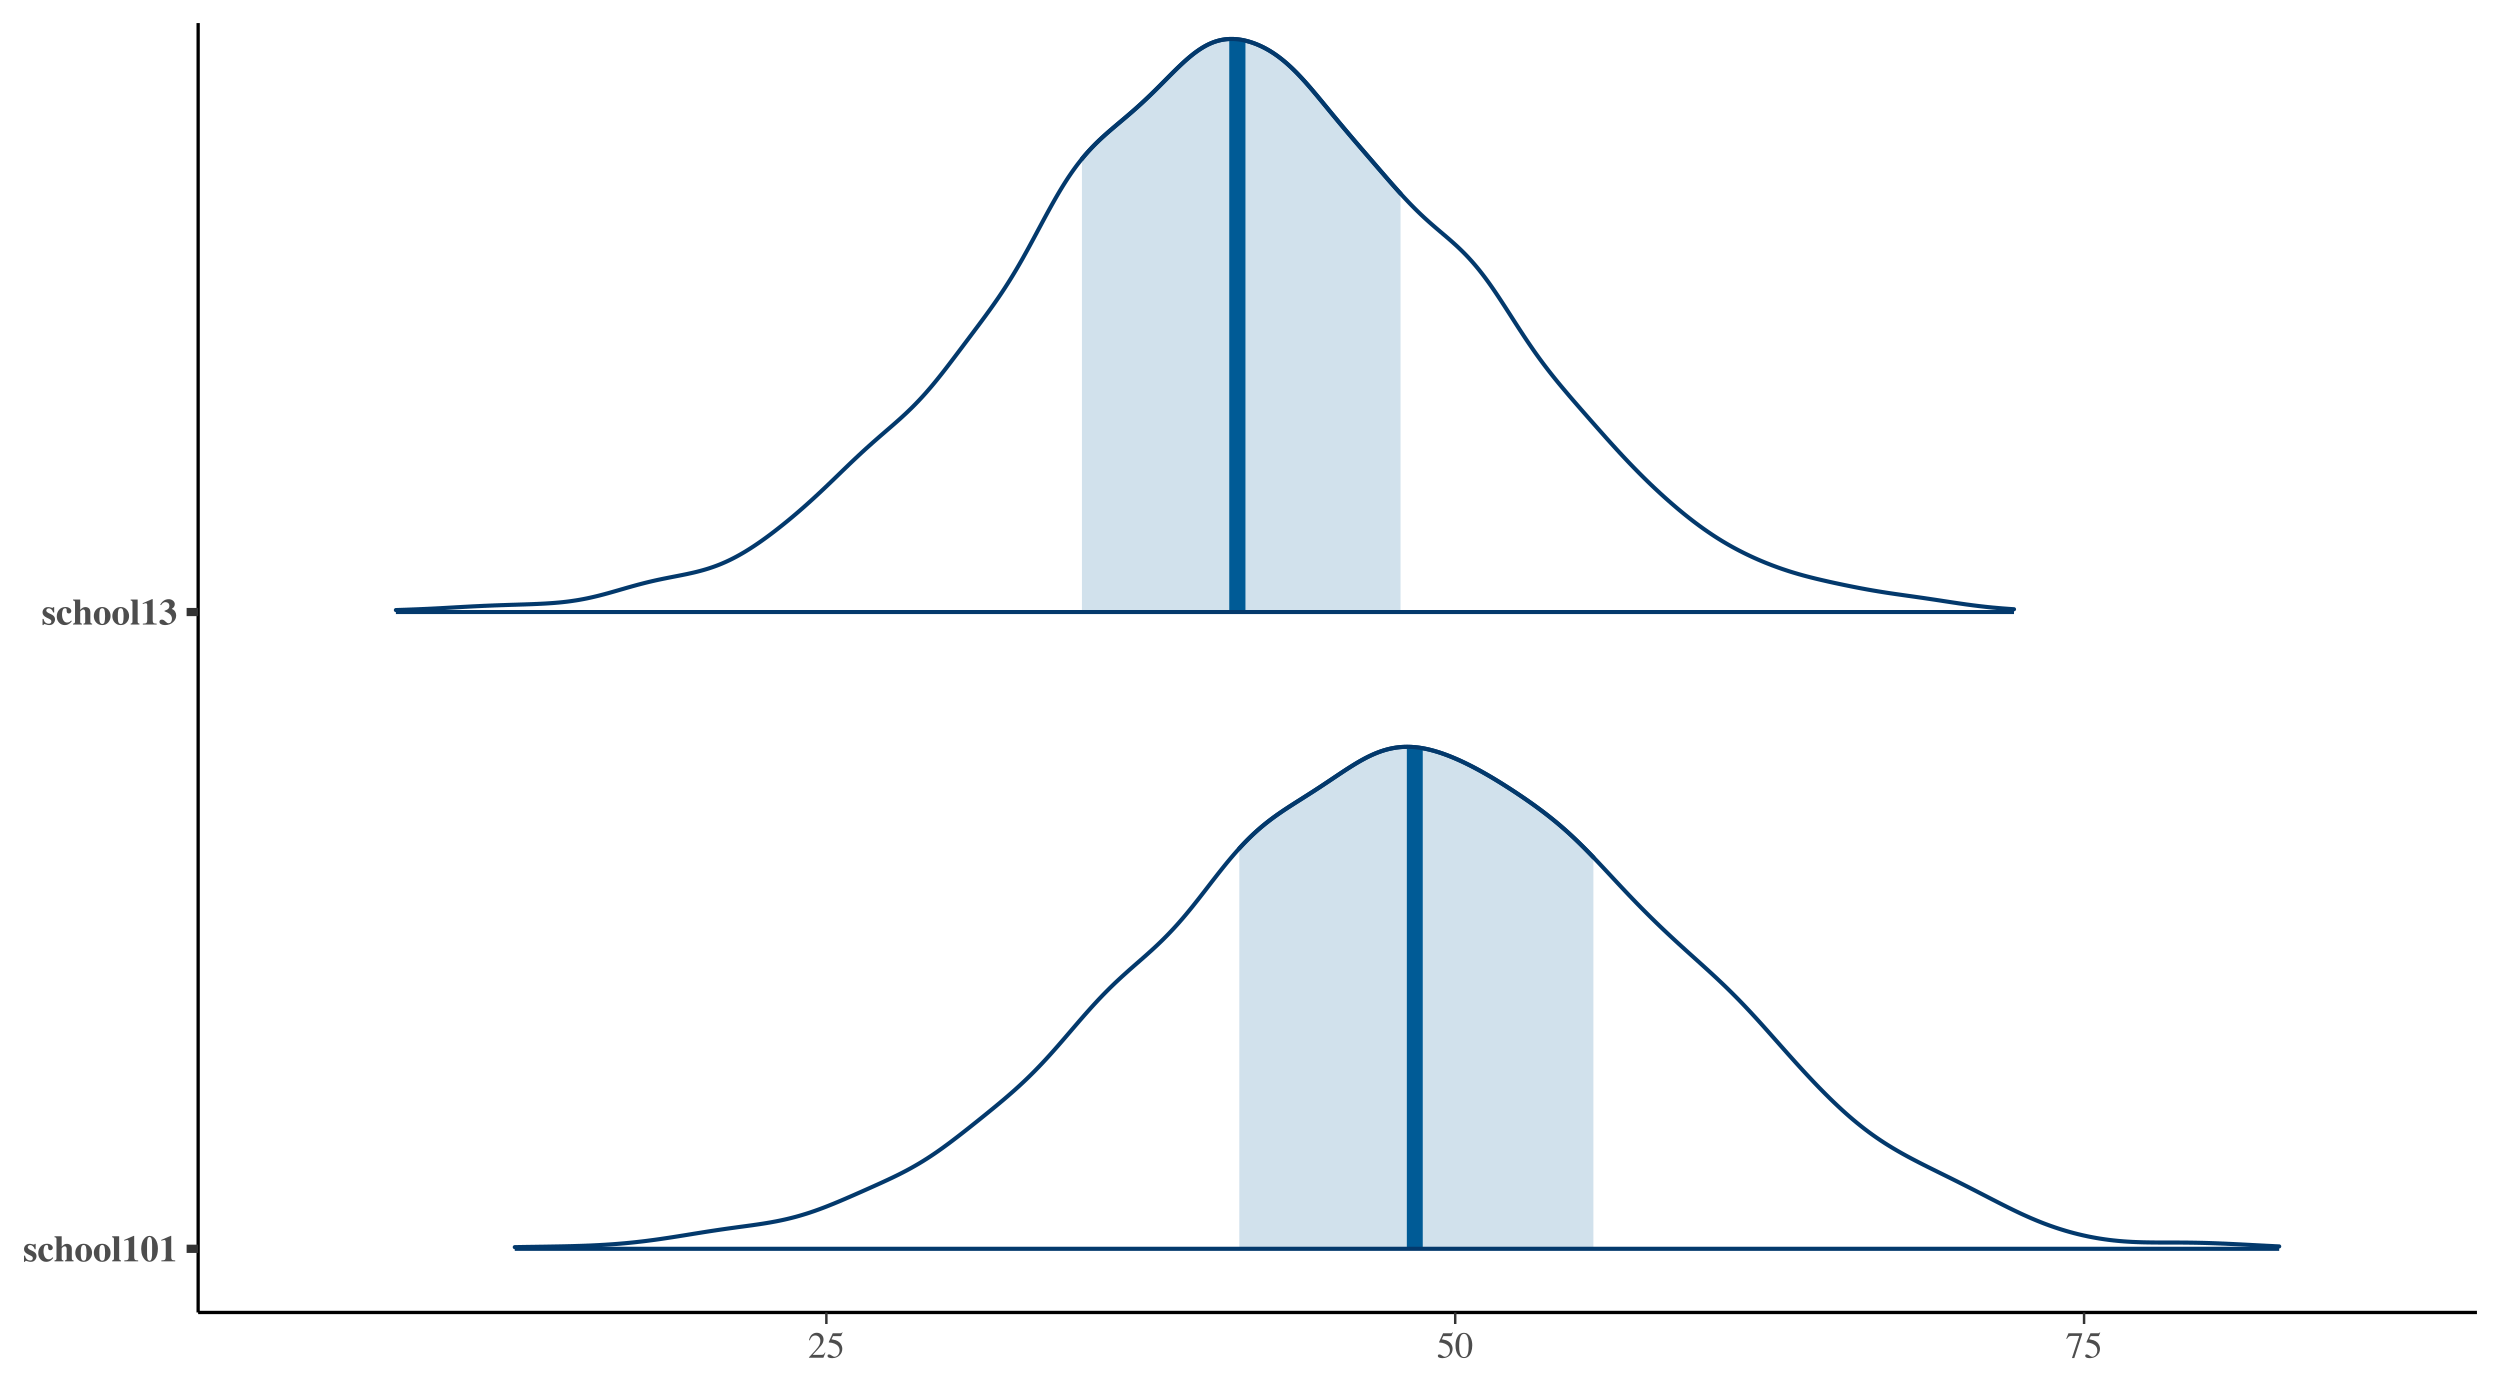 <?xml version="1.0" encoding="UTF-8"?>
<svg xmlns="http://www.w3.org/2000/svg" xmlns:xlink="http://www.w3.org/1999/xlink" width="648pt" height="360pt" viewBox="0 0 648 360" version="1.1">
<defs>
<g>
<symbol overflow="visible" id="glyph0-0">
<path style="stroke:none;" d="M 0.172 0 L 0.172 -6.484 L 7.266 -6.484 L 7.266 0 Z M 6.328 -0.938 L 6.328 -5.547 L 1.109 -5.547 L 1.109 -0.938 Z M 6.328 -0.938 "/>
</symbol>
<symbol overflow="visible" id="glyph0-1">
<path style="stroke:none;" d="M 0.25 -1.453 L 0.516 -1.453 C 0.609 -0.992 0.781 -0.672 1.031 -0.484 C 1.289 -0.297 1.555 -0.203 1.828 -0.203 C 2.066 -0.203 2.242 -0.254 2.359 -0.359 C 2.473 -0.473 2.531 -0.617 2.531 -0.797 C 2.531 -0.973 2.473 -1.117 2.359 -1.234 C 2.285 -1.305 2.172 -1.379 2.016 -1.453 L 1.312 -1.797 C 0.938 -1.984 0.664 -2.188 0.5 -2.406 C 0.332 -2.613 0.25 -2.863 0.25 -3.156 C 0.25 -3.531 0.379 -3.852 0.641 -4.125 C 0.898 -4.395 1.266 -4.531 1.734 -4.531 C 1.93 -4.531 2.145 -4.492 2.375 -4.422 C 2.602 -4.359 2.742 -4.328 2.797 -4.328 C 2.879 -4.328 2.938 -4.344 2.969 -4.375 C 3 -4.406 3.023 -4.453 3.047 -4.516 L 3.266 -4.516 L 3.266 -3.125 L 3.016 -3.125 C 2.922 -3.445 2.77 -3.707 2.562 -3.906 C 2.363 -4.102 2.125 -4.203 1.844 -4.203 C 1.633 -4.203 1.477 -4.141 1.375 -4.016 C 1.27 -3.898 1.219 -3.773 1.219 -3.641 C 1.219 -3.523 1.266 -3.414 1.359 -3.312 C 1.453 -3.195 1.625 -3.078 1.875 -2.953 L 2.406 -2.703 C 2.727 -2.547 2.961 -2.395 3.109 -2.25 C 3.359 -2 3.484 -1.691 3.484 -1.328 C 3.484 -0.961 3.352 -0.625 3.094 -0.312 C 2.844 -0.008 2.457 0.141 1.938 0.141 C 1.812 0.141 1.68 0.125 1.547 0.094 C 1.422 0.07 1.266 0.023 1.078 -0.047 L 0.906 -0.094 C 0.844 -0.113 0.805 -0.125 0.797 -0.125 C 0.785 -0.133 0.77 -0.141 0.75 -0.141 C 0.695 -0.141 0.648 -0.117 0.609 -0.078 C 0.566 -0.035 0.52 0.035 0.469 0.141 L 0.25 0.141 Z M 1.859 -4.547 Z M 1.859 -4.547 "/>
</symbol>
<symbol overflow="visible" id="glyph0-2">
<path style="stroke:none;" d="M 2.469 -4.547 C 2.875 -4.547 3.223 -4.445 3.516 -4.25 C 3.816 -4.051 3.969 -3.797 3.969 -3.484 C 3.969 -3.316 3.906 -3.172 3.781 -3.047 C 3.664 -2.93 3.52 -2.875 3.344 -2.875 C 3.219 -2.875 3.109 -2.898 3.016 -2.953 C 2.848 -3.055 2.766 -3.238 2.766 -3.5 C 2.766 -3.531 2.766 -3.57 2.766 -3.625 C 2.766 -3.676 2.766 -3.734 2.766 -3.797 C 2.766 -3.961 2.727 -4.078 2.656 -4.141 C 2.57 -4.203 2.477 -4.234 2.375 -4.234 C 2.082 -4.234 1.875 -4.07 1.75 -3.75 C 1.625 -3.426 1.562 -3.051 1.562 -2.625 C 1.562 -2.031 1.676 -1.531 1.906 -1.125 C 2.145 -0.719 2.469 -0.516 2.875 -0.516 C 3.125 -0.516 3.336 -0.566 3.516 -0.672 C 3.629 -0.742 3.766 -0.867 3.922 -1.047 L 4.094 -0.875 C 3.781 -0.438 3.414 -0.141 3 0.016 C 2.781 0.098 2.547 0.141 2.297 0.141 C 1.68 0.141 1.176 -0.078 0.781 -0.516 C 0.395 -0.953 0.203 -1.488 0.203 -2.125 C 0.203 -2.789 0.406 -3.359 0.812 -3.828 C 1.227 -4.305 1.781 -4.547 2.469 -4.547 Z M 2.266 -4.547 Z M 2.266 -4.547 "/>
</symbol>
<symbol overflow="visible" id="glyph0-3">
<path style="stroke:none;" d="M 0.156 -0.234 C 0.332 -0.254 0.461 -0.301 0.547 -0.375 C 0.629 -0.445 0.672 -0.594 0.672 -0.812 L 0.672 -5.703 C 0.672 -5.891 0.633 -6.02 0.562 -6.094 C 0.488 -6.176 0.352 -6.227 0.156 -6.25 L 0.156 -6.484 L 2.016 -6.484 L 2.016 -3.781 C 2.211 -4.02 2.414 -4.203 2.625 -4.328 C 2.844 -4.461 3.086 -4.531 3.359 -4.531 C 3.734 -4.531 4.039 -4.422 4.281 -4.203 C 4.52 -3.992 4.641 -3.629 4.641 -3.109 L 4.641 -0.812 C 4.641 -0.594 4.676 -0.445 4.75 -0.375 C 4.82 -0.312 4.941 -0.266 5.109 -0.234 L 5.109 0 L 2.859 0 L 2.859 -0.234 C 3.035 -0.266 3.156 -0.305 3.219 -0.359 C 3.281 -0.422 3.312 -0.555 3.312 -0.766 L 3.312 -3.094 C 3.312 -3.312 3.285 -3.477 3.234 -3.594 C 3.16 -3.789 3.016 -3.891 2.797 -3.891 C 2.629 -3.891 2.457 -3.812 2.281 -3.656 C 2.102 -3.5 2.016 -3.395 2.016 -3.344 L 2.016 -0.766 C 2.016 -0.555 2.047 -0.422 2.109 -0.359 C 2.172 -0.305 2.289 -0.266 2.469 -0.234 L 2.469 0 L 0.156 0 Z M 0.156 -0.234 "/>
</symbol>
<symbol overflow="visible" id="glyph0-4">
<path style="stroke:none;" d="M 0.203 -2.203 C 0.203 -2.867 0.406 -3.426 0.812 -3.875 C 1.227 -4.32 1.75 -4.547 2.375 -4.547 C 3.008 -4.547 3.531 -4.316 3.938 -3.859 C 4.344 -3.398 4.547 -2.848 4.547 -2.203 C 4.547 -1.555 4.344 -1.004 3.938 -0.547 C 3.539 -0.086 3.02 0.141 2.375 0.141 C 1.75 0.141 1.227 -0.082 0.812 -0.531 C 0.406 -0.977 0.203 -1.535 0.203 -2.203 Z M 1.625 -2.203 C 1.625 -1.523 1.656 -1.051 1.719 -0.781 C 1.832 -0.363 2.051 -0.156 2.375 -0.156 C 2.688 -0.156 2.891 -0.316 2.984 -0.641 C 3.078 -0.961 3.125 -1.484 3.125 -2.203 C 3.125 -2.91 3.07 -3.426 2.969 -3.75 C 2.875 -4.07 2.676 -4.234 2.375 -4.234 C 2.051 -4.234 1.836 -4.023 1.734 -3.609 C 1.66 -3.328 1.625 -2.859 1.625 -2.203 Z M 2.375 -4.547 Z M 2.375 -4.547 "/>
</symbol>
<symbol overflow="visible" id="glyph0-5">
<path style="stroke:none;" d="M 0.156 -0.234 C 0.32 -0.273 0.441 -0.328 0.516 -0.391 C 0.586 -0.453 0.625 -0.594 0.625 -0.812 L 0.625 -5.703 C 0.625 -5.898 0.586 -6.031 0.516 -6.094 C 0.453 -6.156 0.332 -6.207 0.156 -6.25 L 0.156 -6.484 L 1.969 -6.484 L 1.969 -0.812 C 1.969 -0.594 2 -0.453 2.062 -0.391 C 2.133 -0.328 2.258 -0.273 2.438 -0.234 L 2.438 0 L 0.156 0 Z M 0.156 -0.234 "/>
</symbol>
<symbol overflow="visible" id="glyph0-6">
<path style="stroke:none;" d="M 0.641 -0.234 C 1.129 -0.234 1.441 -0.297 1.578 -0.422 C 1.711 -0.555 1.781 -0.812 1.781 -1.188 L 1.781 -4.875 C 1.781 -5.113 1.754 -5.281 1.703 -5.375 C 1.648 -5.477 1.551 -5.531 1.406 -5.531 C 1.32 -5.531 1.203 -5.504 1.047 -5.453 C 0.941 -5.422 0.801 -5.375 0.625 -5.312 L 0.625 -5.547 L 3.047 -6.594 L 3.203 -6.594 L 3.203 -1.125 C 3.203 -0.781 3.258 -0.547 3.375 -0.422 C 3.488 -0.297 3.773 -0.234 4.234 -0.234 L 4.234 0 L 0.641 0 Z M 0.641 -0.234 "/>
</symbol>
<symbol overflow="visible" id="glyph0-7">
<path style="stroke:none;" d="M 1.734 -2.125 C 1.734 -1.344 1.785 -0.816 1.891 -0.547 C 2.004 -0.273 2.176 -0.141 2.406 -0.141 C 2.676 -0.141 2.859 -0.395 2.953 -0.906 C 3.016 -1.176 3.047 -1.582 3.047 -2.125 L 3.047 -4.328 C 3.047 -5.109 2.988 -5.633 2.875 -5.906 C 2.758 -6.176 2.598 -6.312 2.391 -6.312 C 2.172 -6.312 2.004 -6.172 1.891 -5.891 C 1.785 -5.617 1.734 -5.098 1.734 -4.328 Z M 0.219 -3.188 C 0.219 -4.332 0.473 -5.219 0.984 -5.844 C 1.391 -6.344 1.859 -6.594 2.391 -6.594 C 2.992 -6.594 3.504 -6.285 3.922 -5.672 C 4.336 -5.047 4.547 -4.254 4.547 -3.297 C 4.547 -2.172 4.305 -1.289 3.828 -0.656 C 3.43 -0.133 2.953 0.125 2.391 0.125 C 1.992 0.125 1.656 0.008 1.375 -0.219 C 1.102 -0.445 0.867 -0.742 0.672 -1.109 C 0.504 -1.422 0.383 -1.773 0.312 -2.172 C 0.27 -2.41 0.238 -2.75 0.219 -3.188 Z M 0.219 -3.188 "/>
</symbol>
<symbol overflow="visible" id="glyph0-8">
<path style="stroke:none;" d="M 0.781 -1.281 C 1.07 -1.281 1.367 -1.125 1.672 -0.812 C 1.984 -0.5 2.238 -0.344 2.438 -0.344 C 2.781 -0.344 3.023 -0.457 3.172 -0.688 C 3.316 -0.926 3.391 -1.191 3.391 -1.484 C 3.391 -2.035 3.16 -2.484 2.703 -2.828 C 2.441 -3.016 2.031 -3.211 1.469 -3.422 L 1.469 -3.578 C 1.852 -3.711 2.129 -3.844 2.297 -3.969 C 2.578 -4.176 2.719 -4.469 2.719 -4.844 C 2.719 -5.156 2.617 -5.395 2.422 -5.562 C 2.234 -5.727 1.992 -5.812 1.703 -5.812 C 1.422 -5.812 1.172 -5.711 0.953 -5.516 C 0.828 -5.398 0.691 -5.234 0.547 -5.016 L 0.344 -5.125 C 0.5 -5.445 0.719 -5.734 1 -5.984 C 1.438 -6.379 1.953 -6.578 2.547 -6.578 C 2.953 -6.578 3.305 -6.461 3.609 -6.234 C 3.922 -6.004 4.094 -5.703 4.125 -5.328 C 4.125 -5.066 4.062 -4.832 3.938 -4.625 C 3.82 -4.414 3.633 -4.242 3.375 -4.109 L 3.375 -4.031 C 3.758 -3.883 4.039 -3.656 4.219 -3.344 C 4.395 -3.039 4.484 -2.719 4.484 -2.375 C 4.484 -1.688 4.219 -1.102 3.688 -0.625 C 3.133 -0.113 2.438 0.141 1.594 0.141 C 1.176 0.141 0.828 0.062 0.547 -0.094 C 0.273 -0.25 0.141 -0.453 0.141 -0.703 C 0.141 -0.836 0.188 -0.969 0.281 -1.094 C 0.383 -1.219 0.551 -1.281 0.781 -1.281 Z M 0.781 -1.281 "/>
</symbol>
<symbol overflow="visible" id="glyph1-0">
<path style="stroke:none;" d="M 0.156 0 L 0.156 -6.344 L 6.703 -6.344 L 6.703 0 Z M 5.844 -0.859 L 5.844 -5.484 L 1.016 -5.484 L 1.016 -0.859 Z M 5.844 -0.859 "/>
</symbol>
<symbol overflow="visible" id="glyph1-1">
<path style="stroke:none;" d="M 0.281 -0.109 C 1.426 -1.297 2.203 -2.164 2.609 -2.719 C 3.023 -3.281 3.234 -3.82 3.234 -4.344 C 3.234 -4.812 3.109 -5.164 2.859 -5.406 C 2.609 -5.645 2.305 -5.766 1.953 -5.766 C 1.523 -5.766 1.18 -5.609 0.922 -5.297 C 0.773 -5.129 0.633 -4.863 0.5 -4.5 L 0.297 -4.547 C 0.453 -5.266 0.719 -5.766 1.094 -6.047 C 1.469 -6.328 1.867 -6.469 2.297 -6.469 C 2.816 -6.469 3.238 -6.301 3.562 -5.969 C 3.895 -5.633 4.062 -5.227 4.062 -4.75 C 4.062 -4.238 3.883 -3.742 3.531 -3.266 C 3.176 -2.785 2.41 -1.941 1.234 -0.734 L 3.375 -0.734 C 3.676 -0.734 3.891 -0.77 4.016 -0.844 C 4.141 -0.914 4.273 -1.086 4.422 -1.359 L 4.547 -1.312 L 4.031 0 L 0.281 0 Z M 0.281 -0.109 "/>
</symbol>
<symbol overflow="visible" id="glyph1-2">
<path style="stroke:none;" d="M 0.719 -0.859 C 0.895 -0.859 1.125 -0.754 1.406 -0.547 C 1.695 -0.348 1.922 -0.25 2.078 -0.25 C 2.441 -0.25 2.754 -0.406 3.016 -0.719 C 3.285 -1.039 3.422 -1.43 3.422 -1.891 C 3.422 -2.703 2.992 -3.285 2.141 -3.641 C 1.66 -3.836 1.211 -3.938 0.797 -3.938 C 0.734 -3.938 0.691 -3.938 0.672 -3.938 C 0.648 -3.945 0.629 -3.969 0.609 -4 C 0.617 -4.02 0.625 -4.035 0.625 -4.047 C 0.625 -4.066 0.629 -4.086 0.641 -4.109 L 1.656 -6.344 L 3.672 -6.344 C 3.773 -6.344 3.852 -6.359 3.906 -6.391 C 3.957 -6.43 4.031 -6.5 4.125 -6.594 L 4.188 -6.531 L 3.828 -5.656 C 3.816 -5.625 3.781 -5.602 3.719 -5.594 C 3.664 -5.594 3.609 -5.594 3.547 -5.594 L 1.734 -5.594 L 1.328 -4.781 C 1.836 -4.688 2.211 -4.602 2.453 -4.531 C 2.848 -4.395 3.176 -4.195 3.438 -3.938 C 3.656 -3.719 3.82 -3.469 3.938 -3.188 C 4.062 -2.914 4.125 -2.625 4.125 -2.312 C 4.125 -1.625 3.875 -1.047 3.375 -0.578 C 2.883 -0.117 2.266 0.109 1.516 0.109 C 1.203 0.109 0.953 0.078 0.766 0.016 C 0.453 -0.078 0.297 -0.25 0.297 -0.5 C 0.297 -0.594 0.328 -0.676 0.391 -0.75 C 0.461 -0.82 0.57 -0.859 0.719 -0.859 Z M 0.719 -0.859 "/>
</symbol>
<symbol overflow="visible" id="glyph1-3">
<path style="stroke:none;" d="M 2.297 -0.172 C 2.754 -0.172 3.066 -0.422 3.234 -0.922 C 3.41 -1.43 3.5 -2.16 3.5 -3.109 C 3.5 -3.867 3.445 -4.473 3.344 -4.922 C 3.145 -5.766 2.785 -6.188 2.266 -6.188 C 1.734 -6.188 1.367 -5.754 1.172 -4.891 C 1.066 -4.43 1.016 -3.82 1.016 -3.062 C 1.016 -2.352 1.066 -1.785 1.172 -1.359 C 1.367 -0.566 1.742 -0.172 2.297 -0.172 Z M 2.281 -6.453 C 3 -6.453 3.555 -6.07 3.953 -5.312 C 4.266 -4.707 4.422 -4.008 4.422 -3.219 C 4.422 -2.594 4.328 -2.008 4.141 -1.469 C 3.773 -0.426 3.141 0.094 2.234 0.094 C 1.617 0.094 1.113 -0.188 0.719 -0.75 C 0.289 -1.344 0.078 -2.156 0.078 -3.188 C 0.078 -3.988 0.223 -4.68 0.516 -5.266 C 0.898 -6.055 1.488 -6.453 2.281 -6.453 Z M 2.281 -6.453 "/>
</symbol>
<symbol overflow="visible" id="glyph1-4">
<path style="stroke:none;" d="M 4.312 -6.344 L 4.312 -6.188 L 2.266 0.094 L 1.656 0.094 L 3.547 -5.641 L 1.516 -5.641 C 1.203 -5.641 0.977 -5.586 0.844 -5.484 C 0.719 -5.391 0.551 -5.18 0.344 -4.859 L 0.188 -4.938 C 0.383 -5.438 0.508 -5.742 0.562 -5.859 C 0.613 -5.973 0.676 -6.133 0.75 -6.344 Z M 4.312 -6.344 "/>
</symbol>
</g>
</defs>
<g id="surface144">
<rect x="0" y="0" width="648" height="360" style="fill:rgb(100%,100%,100%);fill-opacity:1;stroke:none;"/>
<path style=" stroke:none;fill-rule:nonzero;fill:rgb(81.961%,88.235%,92.549%);fill-opacity:1;" d="M 280.438 41.18 L 280.516 41.082 L 280.68 40.887 L 280.758 40.789 L 280.84 40.691 L 280.922 40.598 L 281 40.5 L 281.082 40.406 L 281.164 40.309 L 281.242 40.215 L 281.406 40.027 L 281.484 39.938 L 281.648 39.75 L 281.727 39.66 L 281.809 39.57 L 281.891 39.477 L 281.969 39.387 L 282.051 39.297 L 282.133 39.211 L 282.211 39.121 L 282.293 39.031 L 282.375 38.945 L 282.453 38.855 L 282.617 38.684 L 282.695 38.598 L 282.859 38.426 L 282.938 38.34 L 283.02 38.254 L 283.102 38.172 L 283.18 38.086 L 283.262 38.004 L 283.344 37.918 L 283.422 37.836 L 283.586 37.672 L 283.664 37.59 L 283.988 37.266 L 284.07 37.188 L 284.148 37.105 L 284.312 36.949 L 284.391 36.871 L 284.555 36.715 L 284.633 36.637 L 284.797 36.48 L 284.875 36.402 L 284.957 36.328 L 285.039 36.25 L 285.117 36.176 L 285.199 36.098 L 285.281 36.023 L 285.359 35.949 L 285.441 35.871 L 285.523 35.797 L 285.602 35.723 L 285.766 35.574 L 285.844 35.5 L 285.926 35.426 L 286.008 35.355 L 286.086 35.281 L 286.168 35.207 L 286.25 35.137 L 286.328 35.062 L 286.41 34.988 L 286.492 34.918 L 286.57 34.848 L 286.652 34.773 L 286.734 34.703 L 286.812 34.633 L 286.895 34.559 L 286.977 34.488 L 287.055 34.418 L 287.219 34.277 L 287.297 34.207 L 287.461 34.066 L 287.539 33.996 L 287.703 33.855 L 287.781 33.785 L 287.863 33.715 L 287.945 33.648 L 288.023 33.578 L 288.188 33.438 L 288.266 33.371 L 288.43 33.23 L 288.508 33.164 L 288.59 33.094 L 288.672 33.027 L 288.75 32.957 L 288.832 32.891 L 288.914 32.82 L 288.992 32.754 L 289.074 32.684 L 289.156 32.617 L 289.234 32.547 L 289.316 32.48 L 289.398 32.41 L 289.477 32.344 L 289.559 32.273 L 289.641 32.207 L 289.719 32.141 L 289.801 32.07 L 289.883 32.004 L 289.961 31.934 L 290.125 31.801 L 290.203 31.73 L 290.285 31.664 L 290.367 31.594 L 290.445 31.527 L 290.527 31.461 L 290.609 31.391 L 290.688 31.324 L 290.77 31.254 L 290.852 31.188 L 290.93 31.121 L 291.012 31.051 L 291.094 30.984 L 291.172 30.914 L 291.254 30.848 L 291.336 30.777 L 291.414 30.711 L 291.496 30.641 L 291.578 30.574 L 291.656 30.504 L 291.738 30.438 L 291.82 30.367 L 291.898 30.301 L 292.062 30.16 L 292.141 30.094 L 292.305 29.953 L 292.383 29.887 L 292.547 29.746 L 292.625 29.68 L 292.789 29.539 L 292.867 29.469 L 293.031 29.328 L 293.109 29.262 L 293.273 29.121 L 293.352 29.051 L 293.516 28.91 L 293.594 28.84 L 293.758 28.699 L 293.836 28.625 L 294 28.484 L 294.078 28.414 L 294.16 28.344 L 294.242 28.27 L 294.32 28.199 L 294.402 28.129 L 294.484 28.055 L 294.562 27.984 L 294.645 27.91 L 294.727 27.84 L 294.805 27.766 L 294.887 27.695 L 294.969 27.621 L 295.047 27.551 L 295.211 27.402 L 295.289 27.332 L 295.453 27.184 L 295.531 27.109 L 295.613 27.035 L 295.695 26.965 L 295.773 26.891 L 295.938 26.742 L 296.016 26.668 L 296.098 26.594 L 296.18 26.516 L 296.258 26.441 L 296.422 26.293 L 296.5 26.219 L 296.582 26.141 L 296.664 26.066 L 296.742 25.992 L 296.824 25.914 L 296.906 25.84 L 296.984 25.766 L 297.148 25.609 L 297.227 25.535 L 297.309 25.457 L 297.391 25.383 L 297.469 25.305 L 297.551 25.227 L 297.633 25.152 L 297.711 25.074 L 297.875 24.918 L 297.953 24.84 L 298.035 24.762 L 298.117 24.688 L 298.195 24.609 L 298.359 24.453 L 298.52 24.293 L 298.602 24.215 L 298.68 24.137 L 298.844 23.98 L 299.004 23.82 L 299.086 23.742 L 299.246 23.582 L 299.328 23.504 L 299.488 23.344 L 299.57 23.266 L 299.648 23.184 L 299.73 23.105 L 299.812 23.023 L 299.895 22.945 L 299.973 22.863 L 300.055 22.785 L 300.137 22.703 L 300.215 22.621 L 300.297 22.543 L 300.621 22.219 L 300.699 22.137 L 300.781 22.059 L 300.863 21.977 L 300.941 21.895 L 301.023 21.812 L 301.105 21.734 L 301.184 21.652 L 301.348 21.488 L 301.426 21.406 L 301.508 21.328 L 301.59 21.246 L 301.668 21.164 L 301.832 21 L 301.91 20.918 L 301.992 20.836 L 302.074 20.758 L 302.152 20.676 L 302.316 20.512 L 302.395 20.43 L 302.477 20.348 L 302.559 20.27 L 302.637 20.188 L 302.801 20.023 L 302.879 19.941 L 302.961 19.863 L 303.043 19.781 L 303.121 19.699 L 303.93 18.891 L 304.012 18.812 L 304.09 18.73 L 304.172 18.652 L 304.414 18.41 L 304.496 18.332 L 304.656 18.172 L 304.738 18.094 L 304.816 18.016 L 304.98 17.859 L 305.059 17.777 L 305.223 17.621 L 305.301 17.543 L 305.383 17.465 L 305.465 17.391 L 305.543 17.312 L 305.707 17.156 L 305.785 17.078 L 305.867 17.004 L 305.949 16.926 L 306.027 16.852 L 306.109 16.773 L 306.191 16.699 L 306.27 16.625 L 306.352 16.547 L 306.434 16.473 L 306.512 16.398 L 306.676 16.25 L 306.754 16.176 L 306.918 16.027 L 306.996 15.953 L 307.078 15.883 L 307.16 15.809 L 307.238 15.738 L 307.32 15.664 L 307.402 15.594 L 307.48 15.523 L 307.562 15.449 L 307.645 15.379 L 307.723 15.309 L 307.887 15.168 L 307.965 15.102 L 308.129 14.961 L 308.207 14.895 L 308.289 14.828 L 308.371 14.758 L 308.449 14.691 L 308.613 14.559 L 308.691 14.492 L 308.855 14.359 L 308.934 14.297 L 309.016 14.23 L 309.098 14.168 L 309.176 14.102 L 309.34 13.977 L 309.418 13.914 L 309.582 13.789 L 309.66 13.73 L 309.742 13.668 L 309.824 13.609 L 309.902 13.547 L 310.066 13.43 L 310.145 13.371 L 310.309 13.254 L 310.387 13.199 L 310.469 13.141 L 310.551 13.086 L 310.629 13.027 L 310.793 12.918 L 310.871 12.863 L 310.953 12.809 L 311.035 12.758 L 311.113 12.703 L 311.195 12.652 L 311.277 12.598 L 311.355 12.547 L 311.52 12.445 L 311.598 12.398 L 311.762 12.297 L 311.84 12.25 L 312.004 12.156 L 312.082 12.109 L 312.246 12.016 L 312.324 11.973 L 312.406 11.926 L 312.488 11.883 L 312.566 11.84 L 312.73 11.754 L 312.809 11.711 L 312.891 11.668 L 312.973 11.629 L 313.051 11.586 L 313.215 11.508 L 313.293 11.469 L 313.375 11.43 L 313.457 11.395 L 313.535 11.355 L 313.699 11.285 L 313.777 11.25 L 313.941 11.18 L 314.02 11.145 L 314.102 11.113 L 314.184 11.078 L 314.262 11.047 L 314.426 10.984 L 314.504 10.953 L 314.586 10.922 L 314.668 10.895 L 314.746 10.867 L 314.828 10.836 L 314.91 10.809 L 314.988 10.781 L 315.07 10.754 L 315.152 10.73 L 315.23 10.703 L 315.312 10.68 L 315.395 10.652 L 315.473 10.629 L 315.555 10.605 L 315.637 10.586 L 315.715 10.562 L 315.797 10.539 L 315.879 10.52 L 315.957 10.5 L 316.039 10.477 L 316.121 10.457 L 316.199 10.438 L 316.281 10.422 L 316.363 10.402 L 316.441 10.387 L 316.523 10.367 L 316.605 10.352 L 316.684 10.336 L 316.848 10.305 L 316.926 10.293 L 317.008 10.277 L 317.09 10.266 L 317.168 10.254 L 317.25 10.242 L 317.332 10.227 L 317.41 10.219 L 317.574 10.195 L 317.652 10.188 L 317.734 10.18 L 317.816 10.168 L 317.895 10.16 L 317.977 10.152 L 318.059 10.148 L 318.137 10.141 L 318.219 10.133 L 318.301 10.129 L 318.379 10.125 L 318.461 10.117 L 318.543 10.113 L 318.621 10.109 L 318.703 10.109 L 318.785 10.105 L 318.863 10.105 L 318.945 10.102 L 319.512 10.102 L 319.59 10.105 L 319.672 10.109 L 319.754 10.109 L 319.832 10.113 L 319.996 10.121 L 320.074 10.129 L 320.238 10.137 L 320.316 10.145 L 320.48 10.16 L 320.559 10.164 L 320.641 10.172 L 320.723 10.184 L 320.801 10.191 L 320.883 10.199 L 320.965 10.211 L 321.043 10.219 L 321.207 10.242 L 321.285 10.254 L 321.449 10.277 L 321.527 10.289 L 321.609 10.301 L 321.691 10.316 L 321.77 10.328 L 321.934 10.359 L 322.012 10.371 L 322.176 10.402 L 322.254 10.422 L 322.418 10.453 L 322.496 10.473 L 322.578 10.488 L 322.66 10.508 L 322.738 10.527 L 322.82 10.543 L 322.902 10.562 L 322.98 10.582 L 323.062 10.605 L 323.145 10.625 L 323.223 10.645 L 323.305 10.668 L 323.387 10.688 L 323.465 10.711 L 323.547 10.734 L 323.629 10.754 L 323.707 10.777 L 323.871 10.824 L 323.949 10.852 L 324.113 10.898 L 324.191 10.926 L 324.273 10.953 L 324.355 10.977 L 324.434 11.004 L 324.598 11.059 L 324.676 11.086 L 324.84 11.141 L 324.918 11.172 L 325 11.199 L 325.082 11.23 L 325.16 11.258 L 325.324 11.32 L 325.402 11.352 L 325.566 11.414 L 325.645 11.445 L 325.727 11.48 L 325.809 11.512 L 325.887 11.547 L 325.969 11.578 L 326.051 11.613 L 326.129 11.648 L 326.211 11.68 L 326.293 11.715 L 326.371 11.75 L 326.453 11.789 L 326.535 11.824 L 326.613 11.859 L 326.695 11.898 L 326.777 11.934 L 326.855 11.973 L 326.938 12.012 L 327.02 12.047 L 327.098 12.086 L 327.262 12.164 L 327.34 12.207 L 327.504 12.285 L 327.582 12.328 L 327.664 12.371 L 327.746 12.41 L 327.824 12.453 L 327.988 12.539 L 328.066 12.582 L 328.148 12.625 L 328.23 12.672 L 328.309 12.715 L 328.391 12.758 L 328.473 12.805 L 328.551 12.852 L 328.633 12.895 L 328.715 12.941 L 328.793 12.988 L 328.875 13.035 L 328.957 13.086 L 329.035 13.133 L 329.117 13.18 L 329.199 13.23 L 329.277 13.277 L 329.441 13.379 L 329.52 13.43 L 329.684 13.531 L 329.762 13.582 L 329.844 13.633 L 329.926 13.688 L 330.004 13.738 L 330.168 13.848 L 330.246 13.898 L 330.41 14.008 L 330.488 14.062 L 330.57 14.121 L 330.652 14.176 L 330.73 14.23 L 330.895 14.348 L 330.973 14.402 L 331.137 14.52 L 331.215 14.578 L 331.297 14.637 L 331.379 14.699 L 331.457 14.758 L 331.539 14.816 L 331.621 14.879 L 331.699 14.941 L 331.781 15.004 L 331.863 15.062 L 331.941 15.125 L 332.023 15.191 L 332.105 15.254 L 332.184 15.316 L 332.266 15.383 L 332.348 15.445 L 332.426 15.512 L 332.508 15.574 L 332.59 15.641 L 332.668 15.707 L 332.832 15.84 L 332.91 15.91 L 333.074 16.043 L 333.152 16.113 L 333.234 16.184 L 333.316 16.25 L 333.395 16.32 L 333.559 16.461 L 333.637 16.531 L 333.719 16.605 L 333.801 16.676 L 333.879 16.746 L 334.043 16.895 L 334.125 16.965 L 334.203 17.039 L 334.367 17.188 L 334.445 17.262 L 334.527 17.34 L 334.609 17.414 L 334.688 17.488 L 334.852 17.645 L 334.93 17.719 L 335.094 17.875 L 335.172 17.953 L 335.336 18.109 L 335.414 18.191 L 335.578 18.348 L 335.656 18.43 L 335.738 18.512 L 335.82 18.59 L 335.898 18.672 L 336.062 18.836 L 336.141 18.918 L 336.305 19.082 L 336.383 19.168 L 336.465 19.25 L 336.547 19.336 L 336.625 19.418 L 336.789 19.59 L 336.867 19.672 L 337.031 19.844 L 337.109 19.93 L 337.191 20.016 L 337.273 20.105 L 337.352 20.191 L 337.434 20.277 L 337.516 20.367 L 337.594 20.453 L 337.676 20.543 L 337.758 20.629 L 337.836 20.719 L 338 20.898 L 338.078 20.984 L 338.242 21.164 L 338.32 21.254 L 338.402 21.348 L 338.484 21.438 L 338.562 21.527 L 338.645 21.617 L 338.727 21.711 L 338.805 21.801 L 338.887 21.895 L 338.969 21.984 L 339.047 22.078 L 339.129 22.168 L 339.211 22.262 L 339.289 22.355 L 339.453 22.543 L 339.531 22.633 L 339.695 22.82 L 339.773 22.918 L 339.938 23.105 L 340.016 23.199 L 340.18 23.387 L 340.258 23.484 L 340.422 23.672 L 340.5 23.77 L 340.582 23.863 L 340.664 23.961 L 340.742 24.055 L 340.824 24.152 L 340.906 24.246 L 340.984 24.344 L 341.066 24.441 L 341.148 24.535 L 341.227 24.633 L 341.309 24.73 L 341.391 24.824 L 341.469 24.922 L 341.633 25.117 L 341.711 25.215 L 341.793 25.312 L 341.875 25.406 L 341.953 25.504 L 342.117 25.699 L 342.195 25.797 L 342.359 25.992 L 342.438 26.09 L 342.602 26.285 L 342.68 26.383 L 342.844 26.578 L 342.922 26.676 L 343.004 26.777 L 343.086 26.875 L 343.164 26.973 L 343.328 27.168 L 343.406 27.266 L 343.57 27.461 L 343.648 27.559 L 343.73 27.66 L 343.812 27.758 L 343.891 27.855 L 344.055 28.051 L 344.133 28.148 L 344.297 28.344 L 344.375 28.445 L 344.539 28.641 L 344.617 28.738 L 344.781 28.934 L 344.859 29.031 L 345.023 29.227 L 345.102 29.328 L 345.266 29.523 L 345.344 29.621 L 345.508 29.816 L 345.586 29.914 L 345.75 30.109 L 345.828 30.207 L 345.992 30.402 L 346.07 30.5 L 346.234 30.695 L 346.312 30.793 L 346.395 30.891 L 346.477 30.984 L 346.555 31.082 L 346.719 31.277 L 346.797 31.375 L 346.961 31.57 L 347.039 31.664 L 347.203 31.859 L 347.281 31.957 L 347.363 32.051 L 347.445 32.148 L 347.523 32.246 L 347.605 32.344 L 347.688 32.438 L 347.766 32.535 L 347.848 32.633 L 347.93 32.727 L 348.008 32.824 L 348.09 32.918 L 348.172 33.016 L 348.25 33.113 L 348.332 33.207 L 348.414 33.305 L 348.492 33.398 L 348.574 33.496 L 348.656 33.59 L 348.734 33.688 L 348.816 33.781 L 348.898 33.879 L 348.977 33.973 L 349.059 34.07 L 349.141 34.164 L 349.219 34.258 L 349.301 34.355 L 349.383 34.449 L 349.461 34.547 L 349.625 34.734 L 349.703 34.832 L 349.867 35.02 L 349.945 35.117 L 350.109 35.305 L 350.188 35.398 L 350.27 35.496 L 350.352 35.59 L 350.43 35.684 L 350.594 35.871 L 350.672 35.969 L 350.836 36.156 L 350.914 36.25 L 351.078 36.438 L 351.156 36.531 L 351.238 36.629 L 351.32 36.723 L 351.398 36.816 L 351.562 37.004 L 351.641 37.098 L 351.805 37.285 L 351.883 37.379 L 352.047 37.566 L 352.125 37.66 L 352.289 37.848 L 352.367 37.941 L 352.449 38.039 L 352.531 38.133 L 352.609 38.227 L 352.773 38.414 L 352.852 38.508 L 353.016 38.695 L 353.094 38.789 L 353.176 38.879 L 353.258 38.973 L 353.336 39.066 L 353.5 39.254 L 353.578 39.348 L 353.742 39.535 L 353.82 39.629 L 353.984 39.816 L 354.062 39.91 L 354.227 40.098 L 354.305 40.191 L 354.469 40.379 L 354.547 40.473 L 354.711 40.66 L 354.789 40.754 L 354.953 40.941 L 355.031 41.035 L 355.195 41.223 L 355.273 41.316 L 355.355 41.406 L 355.438 41.5 L 355.516 41.594 L 355.68 41.781 L 355.758 41.875 L 355.922 42.062 L 356 42.156 L 356.164 42.344 L 356.242 42.438 L 356.406 42.625 L 356.484 42.719 L 356.648 42.906 L 356.727 43 L 356.891 43.188 L 356.969 43.281 L 357.133 43.469 L 357.211 43.559 L 357.375 43.746 L 357.453 43.84 L 357.617 44.027 L 357.695 44.121 L 357.859 44.309 L 357.938 44.402 L 358.102 44.59 L 358.18 44.684 L 358.262 44.773 L 358.344 44.867 L 358.422 44.961 L 358.586 45.148 L 358.664 45.242 L 358.828 45.43 L 358.906 45.52 L 359.07 45.707 L 359.148 45.801 L 359.23 45.895 L 359.312 45.984 L 359.391 46.078 L 359.555 46.266 L 359.633 46.355 L 359.797 46.543 L 359.875 46.637 L 359.957 46.727 L 360.039 46.82 L 360.117 46.914 L 360.199 47.004 L 360.281 47.098 L 360.359 47.191 L 360.441 47.281 L 360.523 47.375 L 360.602 47.465 L 360.684 47.559 L 360.766 47.648 L 360.844 47.742 L 360.926 47.832 L 361.008 47.926 L 361.086 48.016 L 361.168 48.109 L 361.25 48.199 L 361.328 48.289 L 361.41 48.383 L 361.492 48.473 L 361.57 48.562 L 361.652 48.652 L 361.734 48.746 L 361.812 48.836 L 361.977 49.016 L 362.055 49.105 L 362.137 49.195 L 362.219 49.289 L 362.297 49.379 L 362.461 49.559 L 362.539 49.645 L 362.703 49.824 L 362.781 49.914 L 362.945 50.094 L 363.023 50.18 L 363.023 158.641 L 280.438 158.641 Z M 280.438 41.18 "/>
<path style="fill:none;stroke-width:1.067;stroke-linecap:round;stroke-linejoin:round;stroke:rgb(1.176%,22.353%,42.353%);stroke-opacity:1;stroke-miterlimit:10;" d="M 280.438 41.18 L 280.516 41.082 L 280.68 40.887 L 280.758 40.789 L 280.84 40.691 L 280.922 40.598 L 281 40.5 L 281.082 40.406 L 281.164 40.309 L 281.242 40.215 L 281.406 40.027 L 281.484 39.938 L 281.648 39.75 L 281.727 39.66 L 281.809 39.57 L 281.891 39.477 L 281.969 39.387 L 282.051 39.297 L 282.133 39.211 L 282.211 39.121 L 282.293 39.031 L 282.375 38.945 L 282.453 38.855 L 282.617 38.684 L 282.695 38.598 L 282.859 38.426 L 282.938 38.34 L 283.02 38.254 L 283.102 38.172 L 283.18 38.086 L 283.262 38.004 L 283.344 37.918 L 283.422 37.836 L 283.586 37.672 L 283.664 37.59 L 283.988 37.266 L 284.07 37.188 L 284.148 37.105 L 284.312 36.949 L 284.391 36.871 L 284.555 36.715 L 284.633 36.637 L 284.797 36.48 L 284.875 36.402 L 284.957 36.328 L 285.039 36.25 L 285.117 36.176 L 285.199 36.098 L 285.281 36.023 L 285.359 35.949 L 285.441 35.871 L 285.523 35.797 L 285.602 35.723 L 285.766 35.574 L 285.844 35.5 L 285.926 35.426 L 286.008 35.355 L 286.086 35.281 L 286.168 35.207 L 286.25 35.137 L 286.328 35.062 L 286.41 34.988 L 286.492 34.918 L 286.57 34.848 L 286.652 34.773 L 286.734 34.703 L 286.812 34.633 L 286.895 34.559 L 286.977 34.488 L 287.055 34.418 L 287.219 34.277 L 287.297 34.207 L 287.461 34.066 L 287.539 33.996 L 287.703 33.855 L 287.781 33.785 L 287.863 33.715 L 287.945 33.648 L 288.023 33.578 L 288.188 33.438 L 288.266 33.371 L 288.43 33.23 L 288.508 33.164 L 288.59 33.094 L 288.672 33.027 L 288.75 32.957 L 288.832 32.891 L 288.914 32.82 L 288.992 32.754 L 289.074 32.684 L 289.156 32.617 L 289.234 32.547 L 289.316 32.48 L 289.398 32.41 L 289.477 32.344 L 289.559 32.273 L 289.641 32.207 L 289.719 32.141 L 289.801 32.07 L 289.883 32.004 L 289.961 31.934 L 290.125 31.801 L 290.203 31.73 L 290.285 31.664 L 290.367 31.594 L 290.445 31.527 L 290.527 31.461 L 290.609 31.391 L 290.688 31.324 L 290.77 31.254 L 290.852 31.188 L 290.93 31.121 L 291.012 31.051 L 291.094 30.984 L 291.172 30.914 L 291.254 30.848 L 291.336 30.777 L 291.414 30.711 L 291.496 30.641 L 291.578 30.574 L 291.656 30.504 L 291.738 30.438 L 291.82 30.367 L 291.898 30.301 L 292.062 30.16 L 292.141 30.094 L 292.305 29.953 L 292.383 29.887 L 292.547 29.746 L 292.625 29.68 L 292.789 29.539 L 292.867 29.469 L 293.031 29.328 L 293.109 29.262 L 293.273 29.121 L 293.352 29.051 L 293.516 28.91 L 293.594 28.84 L 293.758 28.699 L 293.836 28.625 L 294 28.484 L 294.078 28.414 L 294.16 28.344 L 294.242 28.27 L 294.32 28.199 L 294.402 28.129 L 294.484 28.055 L 294.562 27.984 L 294.645 27.91 L 294.727 27.84 L 294.805 27.766 L 294.887 27.695 L 294.969 27.621 L 295.047 27.551 L 295.211 27.402 L 295.289 27.332 L 295.453 27.184 L 295.531 27.109 L 295.613 27.035 L 295.695 26.965 L 295.773 26.891 L 295.938 26.742 L 296.016 26.668 L 296.098 26.594 L 296.18 26.516 L 296.258 26.441 L 296.422 26.293 L 296.5 26.219 L 296.582 26.141 L 296.664 26.066 L 296.742 25.992 L 296.824 25.914 L 296.906 25.84 L 296.984 25.766 L 297.148 25.609 L 297.227 25.535 L 297.309 25.457 L 297.391 25.383 L 297.469 25.305 L 297.551 25.227 L 297.633 25.152 L 297.711 25.074 L 297.875 24.918 L 297.953 24.84 L 298.035 24.762 L 298.117 24.688 L 298.195 24.609 L 298.359 24.453 L 298.52 24.293 L 298.602 24.215 L 298.68 24.137 L 298.844 23.98 L 299.004 23.82 L 299.086 23.742 L 299.246 23.582 L 299.328 23.504 L 299.488 23.344 L 299.57 23.266 L 299.648 23.184 L 299.73 23.105 L 299.812 23.023 L 299.895 22.945 L 299.973 22.863 L 300.055 22.785 L 300.137 22.703 L 300.215 22.621 L 300.297 22.543 L 300.621 22.219 L 300.699 22.137 L 300.781 22.059 L 300.863 21.977 L 300.941 21.895 L 301.023 21.812 L 301.105 21.734 L 301.184 21.652 L 301.348 21.488 L 301.426 21.406 L 301.508 21.328 L 301.59 21.246 L 301.668 21.164 L 301.832 21 L 301.91 20.918 L 301.992 20.836 L 302.074 20.758 L 302.152 20.676 L 302.316 20.512 L 302.395 20.43 L 302.477 20.348 L 302.559 20.27 L 302.637 20.188 L 302.801 20.023 L 302.879 19.941 L 302.961 19.863 L 303.043 19.781 L 303.121 19.699 L 303.93 18.891 L 304.012 18.812 L 304.09 18.73 L 304.172 18.652 L 304.414 18.41 L 304.496 18.332 L 304.656 18.172 L 304.738 18.094 L 304.816 18.016 L 304.98 17.859 L 305.059 17.777 L 305.223 17.621 L 305.301 17.543 L 305.383 17.465 L 305.465 17.391 L 305.543 17.312 L 305.707 17.156 L 305.785 17.078 L 305.867 17.004 L 305.949 16.926 L 306.027 16.852 L 306.109 16.773 L 306.191 16.699 L 306.27 16.625 L 306.352 16.547 L 306.434 16.473 L 306.512 16.398 L 306.676 16.25 L 306.754 16.176 L 306.918 16.027 L 306.996 15.953 L 307.078 15.883 L 307.16 15.809 L 307.238 15.738 L 307.32 15.664 L 307.402 15.594 L 307.48 15.523 L 307.562 15.449 L 307.645 15.379 L 307.723 15.309 L 307.887 15.168 L 307.965 15.102 L 308.129 14.961 L 308.207 14.895 L 308.289 14.828 L 308.371 14.758 L 308.449 14.691 L 308.613 14.559 L 308.691 14.492 L 308.855 14.359 L 308.934 14.297 L 309.016 14.23 L 309.098 14.168 L 309.176 14.102 L 309.34 13.977 L 309.418 13.914 L 309.582 13.789 L 309.66 13.73 L 309.742 13.668 L 309.824 13.609 L 309.902 13.547 L 310.066 13.43 L 310.145 13.371 L 310.309 13.254 L 310.387 13.199 L 310.469 13.141 L 310.551 13.086 L 310.629 13.027 L 310.793 12.918 L 310.871 12.863 L 310.953 12.809 L 311.035 12.758 L 311.113 12.703 L 311.195 12.652 L 311.277 12.598 L 311.355 12.547 L 311.52 12.445 L 311.598 12.398 L 311.762 12.297 L 311.84 12.25 L 312.004 12.156 L 312.082 12.109 L 312.246 12.016 L 312.324 11.973 L 312.406 11.926 L 312.488 11.883 L 312.566 11.84 L 312.73 11.754 L 312.809 11.711 L 312.891 11.668 L 312.973 11.629 L 313.051 11.586 L 313.215 11.508 L 313.293 11.469 L 313.375 11.43 L 313.457 11.395 L 313.535 11.355 L 313.699 11.285 L 313.777 11.25 L 313.941 11.18 L 314.02 11.145 L 314.102 11.113 L 314.184 11.078 L 314.262 11.047 L 314.426 10.984 L 314.504 10.953 L 314.586 10.922 L 314.668 10.895 L 314.746 10.867 L 314.828 10.836 L 314.91 10.809 L 314.988 10.781 L 315.07 10.754 L 315.152 10.73 L 315.23 10.703 L 315.312 10.68 L 315.395 10.652 L 315.473 10.629 L 315.555 10.605 L 315.637 10.586 L 315.715 10.562 L 315.797 10.539 L 315.879 10.52 L 315.957 10.5 L 316.039 10.477 L 316.121 10.457 L 316.199 10.438 L 316.281 10.422 L 316.363 10.402 L 316.441 10.387 L 316.523 10.367 L 316.605 10.352 L 316.684 10.336 L 316.848 10.305 L 316.926 10.293 L 317.008 10.277 L 317.09 10.266 L 317.168 10.254 L 317.25 10.242 L 317.332 10.227 L 317.41 10.219 L 317.574 10.195 L 317.652 10.188 L 317.734 10.18 L 317.816 10.168 L 317.895 10.16 L 317.977 10.152 L 318.059 10.148 L 318.137 10.141 L 318.219 10.133 L 318.301 10.129 L 318.379 10.125 L 318.461 10.117 L 318.543 10.113 L 318.621 10.109 L 318.703 10.109 L 318.785 10.105 L 318.863 10.105 L 318.945 10.102 L 319.512 10.102 L 319.59 10.105 L 319.672 10.109 L 319.754 10.109 L 319.832 10.113 L 319.996 10.121 L 320.074 10.129 L 320.238 10.137 L 320.316 10.145 L 320.48 10.16 L 320.559 10.164 L 320.641 10.172 L 320.723 10.184 L 320.801 10.191 L 320.883 10.199 L 320.965 10.211 L 321.043 10.219 L 321.207 10.242 L 321.285 10.254 L 321.449 10.277 L 321.527 10.289 L 321.609 10.301 L 321.691 10.316 L 321.77 10.328 L 321.934 10.359 L 322.012 10.371 L 322.176 10.402 L 322.254 10.422 L 322.418 10.453 L 322.496 10.473 L 322.578 10.488 L 322.66 10.508 L 322.738 10.527 L 322.82 10.543 L 322.902 10.562 L 322.98 10.582 L 323.062 10.605 L 323.145 10.625 L 323.223 10.645 L 323.305 10.668 L 323.387 10.688 L 323.465 10.711 L 323.547 10.734 L 323.629 10.754 L 323.707 10.777 L 323.871 10.824 L 323.949 10.852 L 324.113 10.898 L 324.191 10.926 L 324.273 10.953 L 324.355 10.977 L 324.434 11.004 L 324.598 11.059 L 324.676 11.086 L 324.84 11.141 L 324.918 11.172 L 325 11.199 L 325.082 11.23 L 325.16 11.258 L 325.324 11.32 L 325.402 11.352 L 325.566 11.414 L 325.645 11.445 L 325.727 11.48 L 325.809 11.512 L 325.887 11.547 L 325.969 11.578 L 326.051 11.613 L 326.129 11.648 L 326.211 11.68 L 326.293 11.715 L 326.371 11.75 L 326.453 11.789 L 326.535 11.824 L 326.613 11.859 L 326.695 11.898 L 326.777 11.934 L 326.855 11.973 L 326.938 12.012 L 327.02 12.047 L 327.098 12.086 L 327.262 12.164 L 327.34 12.207 L 327.504 12.285 L 327.582 12.328 L 327.664 12.371 L 327.746 12.41 L 327.824 12.453 L 327.988 12.539 L 328.066 12.582 L 328.148 12.625 L 328.23 12.672 L 328.309 12.715 L 328.391 12.758 L 328.473 12.805 L 328.551 12.852 L 328.633 12.895 L 328.715 12.941 L 328.793 12.988 L 328.875 13.035 L 328.957 13.086 L 329.035 13.133 L 329.117 13.18 L 329.199 13.23 L 329.277 13.277 L 329.441 13.379 L 329.52 13.43 L 329.684 13.531 L 329.762 13.582 L 329.844 13.633 L 329.926 13.688 L 330.004 13.738 L 330.168 13.848 L 330.246 13.898 L 330.41 14.008 L 330.488 14.062 L 330.57 14.121 L 330.652 14.176 L 330.73 14.23 L 330.895 14.348 L 330.973 14.402 L 331.137 14.52 L 331.215 14.578 L 331.297 14.637 L 331.379 14.699 L 331.457 14.758 L 331.539 14.816 L 331.621 14.879 L 331.699 14.941 L 331.781 15.004 L 331.863 15.062 L 331.941 15.125 L 332.023 15.191 L 332.105 15.254 L 332.184 15.316 L 332.266 15.383 L 332.348 15.445 L 332.426 15.512 L 332.508 15.574 L 332.59 15.641 L 332.668 15.707 L 332.832 15.84 L 332.91 15.91 L 333.074 16.043 L 333.152 16.113 L 333.234 16.184 L 333.316 16.25 L 333.395 16.32 L 333.559 16.461 L 333.637 16.531 L 333.719 16.605 L 333.801 16.676 L 333.879 16.746 L 334.043 16.895 L 334.125 16.965 L 334.203 17.039 L 334.367 17.188 L 334.445 17.262 L 334.527 17.34 L 334.609 17.414 L 334.688 17.488 L 334.852 17.645 L 334.93 17.719 L 335.094 17.875 L 335.172 17.953 L 335.336 18.109 L 335.414 18.191 L 335.578 18.348 L 335.656 18.43 L 335.738 18.512 L 335.82 18.59 L 335.898 18.672 L 336.062 18.836 L 336.141 18.918 L 336.305 19.082 L 336.383 19.168 L 336.465 19.25 L 336.547 19.336 L 336.625 19.418 L 336.789 19.59 L 336.867 19.672 L 337.031 19.844 L 337.109 19.93 L 337.191 20.016 L 337.273 20.105 L 337.352 20.191 L 337.434 20.277 L 337.516 20.367 L 337.594 20.453 L 337.676 20.543 L 337.758 20.629 L 337.836 20.719 L 338 20.898 L 338.078 20.984 L 338.242 21.164 L 338.32 21.254 L 338.402 21.348 L 338.484 21.438 L 338.562 21.527 L 338.645 21.617 L 338.727 21.711 L 338.805 21.801 L 338.887 21.895 L 338.969 21.984 L 339.047 22.078 L 339.129 22.168 L 339.211 22.262 L 339.289 22.355 L 339.453 22.543 L 339.531 22.633 L 339.695 22.82 L 339.773 22.918 L 339.938 23.105 L 340.016 23.199 L 340.18 23.387 L 340.258 23.484 L 340.422 23.672 L 340.5 23.77 L 340.582 23.863 L 340.664 23.961 L 340.742 24.055 L 340.824 24.152 L 340.906 24.246 L 340.984 24.344 L 341.066 24.441 L 341.148 24.535 L 341.227 24.633 L 341.309 24.73 L 341.391 24.824 L 341.469 24.922 L 341.633 25.117 L 341.711 25.215 L 341.793 25.312 L 341.875 25.406 L 341.953 25.504 L 342.117 25.699 L 342.195 25.797 L 342.359 25.992 L 342.438 26.09 L 342.602 26.285 L 342.68 26.383 L 342.844 26.578 L 342.922 26.676 L 343.004 26.777 L 343.086 26.875 L 343.164 26.973 L 343.328 27.168 L 343.406 27.266 L 343.57 27.461 L 343.648 27.559 L 343.73 27.66 L 343.812 27.758 L 343.891 27.855 L 344.055 28.051 L 344.133 28.148 L 344.297 28.344 L 344.375 28.445 L 344.539 28.641 L 344.617 28.738 L 344.781 28.934 L 344.859 29.031 L 345.023 29.227 L 345.102 29.328 L 345.266 29.523 L 345.344 29.621 L 345.508 29.816 L 345.586 29.914 L 345.75 30.109 L 345.828 30.207 L 345.992 30.402 L 346.07 30.5 L 346.234 30.695 L 346.312 30.793 L 346.395 30.891 L 346.477 30.984 L 346.555 31.082 L 346.719 31.277 L 346.797 31.375 L 346.961 31.57 L 347.039 31.664 L 347.203 31.859 L 347.281 31.957 L 347.363 32.051 L 347.445 32.148 L 347.523 32.246 L 347.605 32.344 L 347.688 32.438 L 347.766 32.535 L 347.848 32.633 L 347.93 32.727 L 348.008 32.824 L 348.09 32.918 L 348.172 33.016 L 348.25 33.113 L 348.332 33.207 L 348.414 33.305 L 348.492 33.398 L 348.574 33.496 L 348.656 33.59 L 348.734 33.688 L 348.816 33.781 L 348.898 33.879 L 348.977 33.973 L 349.059 34.07 L 349.141 34.164 L 349.219 34.258 L 349.301 34.355 L 349.383 34.449 L 349.461 34.547 L 349.625 34.734 L 349.703 34.832 L 349.867 35.02 L 349.945 35.117 L 350.109 35.305 L 350.188 35.398 L 350.27 35.496 L 350.352 35.59 L 350.43 35.684 L 350.594 35.871 L 350.672 35.969 L 350.836 36.156 L 350.914 36.25 L 351.078 36.438 L 351.156 36.531 L 351.238 36.629 L 351.32 36.723 L 351.398 36.816 L 351.562 37.004 L 351.641 37.098 L 351.805 37.285 L 351.883 37.379 L 352.047 37.566 L 352.125 37.66 L 352.289 37.848 L 352.367 37.941 L 352.449 38.039 L 352.531 38.133 L 352.609 38.227 L 352.773 38.414 L 352.852 38.508 L 353.016 38.695 L 353.094 38.789 L 353.176 38.879 L 353.258 38.973 L 353.336 39.066 L 353.5 39.254 L 353.578 39.348 L 353.742 39.535 L 353.82 39.629 L 353.984 39.816 L 354.062 39.91 L 354.227 40.098 L 354.305 40.191 L 354.469 40.379 L 354.547 40.473 L 354.711 40.66 L 354.789 40.754 L 354.953 40.941 L 355.031 41.035 L 355.195 41.223 L 355.273 41.316 L 355.355 41.406 L 355.438 41.5 L 355.516 41.594 L 355.68 41.781 L 355.758 41.875 L 355.922 42.062 L 356 42.156 L 356.164 42.344 L 356.242 42.438 L 356.406 42.625 L 356.484 42.719 L 356.648 42.906 L 356.727 43 L 356.891 43.188 L 356.969 43.281 L 357.133 43.469 L 357.211 43.559 L 357.375 43.746 L 357.453 43.84 L 357.617 44.027 L 357.695 44.121 L 357.859 44.309 L 357.938 44.402 L 358.102 44.59 L 358.18 44.684 L 358.262 44.773 L 358.344 44.867 L 358.422 44.961 L 358.586 45.148 L 358.664 45.242 L 358.828 45.43 L 358.906 45.52 L 359.07 45.707 L 359.148 45.801 L 359.23 45.895 L 359.312 45.984 L 359.391 46.078 L 359.555 46.266 L 359.633 46.355 L 359.797 46.543 L 359.875 46.637 L 359.957 46.727 L 360.039 46.82 L 360.117 46.914 L 360.199 47.004 L 360.281 47.098 L 360.359 47.191 L 360.441 47.281 L 360.523 47.375 L 360.602 47.465 L 360.684 47.559 L 360.766 47.648 L 360.844 47.742 L 360.926 47.832 L 361.008 47.926 L 361.086 48.016 L 361.168 48.109 L 361.25 48.199 L 361.328 48.289 L 361.41 48.383 L 361.492 48.473 L 361.57 48.562 L 361.652 48.652 L 361.734 48.746 L 361.812 48.836 L 361.977 49.016 L 362.055 49.105 L 362.137 49.195 L 362.219 49.289 L 362.297 49.379 L 362.461 49.559 L 362.539 49.645 L 362.703 49.824 L 362.781 49.914 L 362.945 50.094 L 363.023 50.18 "/>
<path style=" stroke:none;fill-rule:nonzero;fill:rgb(81.961%,88.235%,92.549%);fill-opacity:1;" d="M 321.227 219.902 L 321.676 219.414 L 321.766 219.32 L 321.945 219.125 L 322.125 218.938 L 322.215 218.84 L 322.664 218.371 L 322.754 218.281 L 322.844 218.188 L 322.934 218.098 L 323.023 218.004 L 323.203 217.824 L 323.293 217.73 L 323.473 217.551 L 323.562 217.465 L 323.742 217.285 L 323.832 217.199 L 323.918 217.109 L 324.008 217.023 L 324.098 216.934 L 324.547 216.504 L 324.637 216.422 L 324.816 216.25 L 324.996 216.086 L 325.086 216 L 325.535 215.59 L 325.625 215.512 L 325.805 215.348 L 325.984 215.191 L 326.074 215.109 L 326.613 214.641 L 326.699 214.566 L 326.789 214.488 L 326.879 214.414 L 326.969 214.336 L 327.238 214.113 L 327.328 214.035 L 327.418 213.961 L 327.508 213.891 L 327.777 213.668 L 327.867 213.598 L 327.957 213.523 L 328.047 213.453 L 328.137 213.379 L 328.855 212.816 L 328.945 212.75 L 329.125 212.609 L 329.215 212.543 L 329.305 212.473 L 329.395 212.406 L 329.48 212.34 L 329.57 212.273 L 329.66 212.203 L 329.93 212.004 L 330.02 211.941 L 330.289 211.742 L 330.379 211.68 L 330.559 211.547 L 330.738 211.422 L 330.828 211.355 L 331.008 211.23 L 331.098 211.164 L 331.727 210.727 L 331.816 210.668 L 332.086 210.48 L 332.176 210.422 L 332.262 210.359 L 332.352 210.301 L 332.441 210.238 L 332.531 210.18 L 332.621 210.117 L 332.711 210.059 L 332.801 209.996 L 332.98 209.879 L 333.07 209.816 L 333.699 209.406 L 333.789 209.344 L 333.879 209.285 L 333.969 209.23 L 334.598 208.82 L 334.688 208.766 L 334.957 208.59 L 335.043 208.535 L 335.223 208.418 L 335.312 208.363 L 335.492 208.246 L 335.582 208.191 L 335.672 208.133 L 335.762 208.078 L 335.941 207.961 L 336.031 207.906 L 336.121 207.848 L 336.211 207.793 L 336.391 207.676 L 336.48 207.621 L 336.57 207.562 L 336.66 207.508 L 336.75 207.449 L 336.84 207.395 L 336.93 207.336 L 337.02 207.281 L 337.109 207.223 L 337.199 207.168 L 337.289 207.109 L 337.379 207.055 L 337.469 206.996 L 337.559 206.941 L 337.738 206.824 L 337.824 206.77 L 337.914 206.711 L 338.004 206.656 L 338.094 206.598 L 338.184 206.543 L 338.273 206.484 L 338.363 206.43 L 338.543 206.312 L 338.633 206.258 L 338.723 206.199 L 338.812 206.145 L 338.992 206.027 L 339.082 205.973 L 339.262 205.855 L 339.352 205.801 L 339.531 205.684 L 339.621 205.629 L 339.801 205.512 L 339.891 205.457 L 340.16 205.281 L 340.25 205.227 L 340.52 205.051 L 340.605 204.992 L 340.695 204.934 L 340.785 204.879 L 342.492 203.766 L 342.582 203.703 L 343.031 203.41 L 343.121 203.348 L 343.211 203.289 L 343.297 203.23 L 343.387 203.172 L 343.477 203.109 L 343.746 202.934 L 343.836 202.871 L 344.016 202.754 L 344.105 202.691 L 344.285 202.574 L 344.375 202.512 L 344.555 202.395 L 344.645 202.332 L 344.824 202.215 L 344.914 202.152 L 345.004 202.094 L 345.094 202.031 L 345.273 201.914 L 345.363 201.852 L 345.453 201.793 L 345.543 201.73 L 345.723 201.613 L 345.812 201.551 L 345.902 201.492 L 345.992 201.43 L 346.078 201.371 L 346.168 201.312 L 346.258 201.25 L 346.348 201.191 L 346.438 201.129 L 346.617 201.012 L 346.707 200.949 L 346.887 200.832 L 346.977 200.77 L 347.156 200.652 L 347.246 200.59 L 347.516 200.414 L 347.605 200.352 L 347.965 200.117 L 348.055 200.055 L 348.773 199.586 L 348.859 199.527 L 349.219 199.293 L 349.309 199.238 L 349.578 199.062 L 349.668 199.008 L 349.848 198.891 L 349.938 198.836 L 350.027 198.777 L 350.117 198.723 L 350.207 198.664 L 350.387 198.555 L 350.477 198.496 L 350.656 198.387 L 350.746 198.328 L 351.375 197.945 L 351.465 197.895 L 351.555 197.84 L 351.641 197.785 L 351.73 197.73 L 351.82 197.68 L 351.91 197.625 L 352 197.574 L 352.09 197.52 L 352.27 197.418 L 352.359 197.363 L 352.898 197.059 L 352.988 197.012 L 353.168 196.91 L 353.258 196.863 L 353.348 196.812 L 353.438 196.766 L 353.527 196.715 L 353.797 196.574 L 353.887 196.523 L 353.977 196.477 L 354.066 196.434 L 354.336 196.293 L 354.422 196.25 L 354.512 196.203 L 354.602 196.16 L 354.691 196.113 L 355.41 195.77 L 355.5 195.73 L 355.59 195.688 L 355.77 195.609 L 355.859 195.566 L 356.309 195.371 L 356.398 195.336 L 356.488 195.297 L 356.578 195.262 L 356.668 195.223 L 357.117 195.047 L 357.203 195.012 L 357.293 194.977 L 357.383 194.945 L 357.473 194.91 L 357.562 194.879 L 357.652 194.844 L 358.191 194.656 L 358.281 194.629 L 358.371 194.598 L 358.551 194.543 L 358.641 194.512 L 358.91 194.43 L 359 194.406 L 359.09 194.379 L 359.18 194.355 L 359.27 194.328 L 359.359 194.305 L 359.449 194.277 L 359.809 194.184 L 359.895 194.164 L 359.984 194.141 L 360.074 194.121 L 360.164 194.098 L 360.703 193.98 L 360.793 193.965 L 360.883 193.945 L 360.973 193.93 L 361.062 193.91 L 361.512 193.832 L 361.602 193.82 L 361.691 193.805 L 361.781 193.793 L 361.871 193.777 L 362.41 193.707 L 362.5 193.699 L 362.59 193.688 L 362.676 193.68 L 362.766 193.668 L 363.125 193.637 L 363.215 193.633 L 363.395 193.617 L 363.574 193.609 L 363.664 193.602 L 364.023 193.586 L 364.113 193.586 L 364.293 193.578 L 364.473 193.578 L 364.562 193.574 L 364.922 193.574 L 365.012 193.578 L 365.191 193.578 L 365.371 193.586 L 365.457 193.586 L 365.816 193.602 L 365.906 193.609 L 366.086 193.617 L 366.176 193.625 L 366.266 193.629 L 366.984 193.691 L 367.074 193.703 L 367.164 193.711 L 367.344 193.734 L 367.434 193.742 L 367.793 193.789 L 367.883 193.805 L 368.062 193.828 L 368.152 193.844 L 368.238 193.855 L 368.418 193.887 L 368.508 193.898 L 368.867 193.961 L 368.957 193.98 L 369.137 194.012 L 369.227 194.031 L 369.316 194.047 L 369.406 194.066 L 369.496 194.082 L 370.125 194.219 L 370.215 194.242 L 370.395 194.281 L 370.484 194.305 L 370.574 194.324 L 370.844 194.395 L 370.934 194.414 L 371.02 194.438 L 371.289 194.508 L 371.379 194.535 L 371.559 194.582 L 371.648 194.609 L 371.738 194.633 L 371.828 194.66 L 371.918 194.684 L 372.098 194.738 L 372.188 194.762 L 372.727 194.926 L 372.816 194.957 L 372.996 195.012 L 373.086 195.043 L 373.176 195.07 L 373.266 195.102 L 373.355 195.129 L 373.625 195.223 L 373.715 195.25 L 373.801 195.281 L 374.16 195.406 L 374.25 195.441 L 374.52 195.535 L 374.609 195.57 L 374.699 195.602 L 374.789 195.637 L 374.879 195.668 L 375.059 195.738 L 375.148 195.77 L 376.047 196.121 L 376.137 196.16 L 376.316 196.23 L 376.406 196.27 L 376.496 196.305 L 376.582 196.344 L 376.672 196.379 L 376.852 196.457 L 376.941 196.492 L 378.02 196.961 L 378.109 197.004 L 378.289 197.082 L 378.379 197.125 L 378.469 197.164 L 378.559 197.207 L 378.648 197.246 L 378.828 197.332 L 378.918 197.371 L 379.188 197.5 L 379.273 197.543 L 379.363 197.582 L 379.723 197.754 L 379.812 197.801 L 380.172 197.973 L 380.262 198.02 L 380.441 198.105 L 380.531 198.152 L 380.621 198.195 L 380.711 198.242 L 380.801 198.285 L 380.891 198.332 L 380.98 198.375 L 381.16 198.469 L 381.25 198.512 L 381.699 198.746 L 381.789 198.789 L 381.969 198.883 L 382.055 198.93 L 382.145 198.98 L 382.594 199.215 L 382.684 199.266 L 382.863 199.359 L 382.953 199.41 L 383.043 199.457 L 383.133 199.508 L 383.223 199.555 L 383.312 199.605 L 383.402 199.652 L 383.492 199.703 L 383.582 199.75 L 383.762 199.852 L 383.852 199.898 L 384.121 200.051 L 384.211 200.098 L 384.75 200.402 L 384.836 200.453 L 385.105 200.605 L 385.195 200.66 L 385.555 200.863 L 385.645 200.918 L 385.824 201.02 L 385.914 201.074 L 386.004 201.125 L 386.094 201.18 L 386.184 201.23 L 386.273 201.285 L 386.363 201.336 L 386.453 201.391 L 386.543 201.441 L 386.723 201.551 L 386.812 201.602 L 386.992 201.711 L 387.082 201.762 L 387.441 201.98 L 387.531 202.031 L 387.617 202.086 L 388.426 202.578 L 388.516 202.637 L 388.875 202.855 L 388.965 202.914 L 389.234 203.078 L 389.324 203.137 L 389.414 203.191 L 389.504 203.25 L 389.684 203.359 L 389.773 203.418 L 389.863 203.473 L 389.953 203.531 L 390.043 203.586 L 390.133 203.645 L 390.223 203.699 L 390.312 203.758 L 390.398 203.816 L 390.488 203.871 L 390.668 203.988 L 390.758 204.043 L 390.938 204.16 L 391.027 204.215 L 391.477 204.508 L 391.566 204.562 L 392.465 205.148 L 392.555 205.211 L 393.004 205.504 L 393.094 205.566 L 393.18 205.625 L 393.27 205.684 L 393.359 205.746 L 393.539 205.863 L 393.629 205.926 L 393.809 206.043 L 393.898 206.105 L 393.988 206.164 L 394.078 206.227 L 394.168 206.285 L 394.258 206.348 L 394.348 206.406 L 394.527 206.531 L 394.617 206.59 L 394.707 206.652 L 394.797 206.711 L 395.066 206.898 L 395.156 206.957 L 395.605 207.27 L 395.695 207.328 L 395.875 207.453 L 395.961 207.516 L 396.32 207.766 L 396.41 207.832 L 396.77 208.082 L 396.859 208.148 L 397.039 208.273 L 397.129 208.34 L 397.309 208.465 L 397.398 208.531 L 397.488 208.594 L 397.578 208.66 L 397.668 208.723 L 397.758 208.789 L 397.848 208.852 L 398.027 208.984 L 398.117 209.047 L 398.297 209.18 L 398.387 209.242 L 398.566 209.375 L 398.652 209.441 L 399.551 210.105 L 399.641 210.176 L 399.82 210.309 L 399.91 210.379 L 400.09 210.512 L 400.18 210.582 L 400.27 210.648 L 400.449 210.789 L 400.539 210.855 L 400.719 210.996 L 400.809 211.062 L 401.348 211.484 L 401.434 211.555 L 401.793 211.836 L 401.883 211.91 L 402.062 212.051 L 402.152 212.125 L 402.242 212.195 L 402.332 212.27 L 402.422 212.34 L 402.512 212.414 L 402.602 212.484 L 402.871 212.707 L 402.961 212.777 L 403.5 213.223 L 403.59 213.301 L 403.859 213.523 L 403.949 213.602 L 404.129 213.75 L 404.215 213.828 L 404.305 213.906 L 404.395 213.98 L 404.484 214.059 L 404.574 214.133 L 405.473 214.914 L 405.562 214.996 L 405.742 215.152 L 405.832 215.234 L 405.922 215.312 L 406.012 215.395 L 406.102 215.473 L 406.281 215.637 L 406.371 215.715 L 406.91 216.207 L 406.996 216.289 L 407.266 216.535 L 407.355 216.621 L 407.535 216.785 L 407.625 216.871 L 407.715 216.953 L 407.805 217.039 L 407.895 217.121 L 408.074 217.293 L 408.164 217.375 L 408.973 218.148 L 409.062 218.238 L 409.332 218.496 L 409.422 218.586 L 409.512 218.672 L 409.602 218.762 L 409.691 218.848 L 409.777 218.938 L 409.867 219.027 L 409.957 219.113 L 410.137 219.293 L 410.227 219.379 L 410.945 220.098 L 411.035 220.191 L 411.305 220.461 L 411.395 220.555 L 411.574 220.734 L 411.664 220.828 L 411.754 220.918 L 411.844 221.012 L 411.934 221.102 L 412.113 221.289 L 412.203 221.379 L 412.383 221.566 L 412.473 221.656 L 412.559 221.75 L 412.828 222.031 L 412.918 222.121 L 413.008 222.215 L 413.008 323.688 L 321.227 323.688 Z M 321.227 219.902 "/>
<path style="fill:none;stroke-width:1.067;stroke-linecap:round;stroke-linejoin:round;stroke:rgb(1.176%,22.353%,42.353%);stroke-opacity:1;stroke-miterlimit:10;" d="M 321.227 219.902 L 321.676 219.414 L 321.766 219.32 L 321.945 219.125 L 322.125 218.938 L 322.215 218.84 L 322.664 218.371 L 322.754 218.281 L 322.844 218.188 L 322.934 218.098 L 323.023 218.004 L 323.203 217.824 L 323.293 217.73 L 323.473 217.551 L 323.562 217.465 L 323.742 217.285 L 323.832 217.199 L 323.918 217.109 L 324.008 217.023 L 324.098 216.934 L 324.547 216.504 L 324.637 216.422 L 324.816 216.25 L 324.996 216.086 L 325.086 216 L 325.535 215.59 L 325.625 215.512 L 325.805 215.348 L 325.984 215.191 L 326.074 215.109 L 326.613 214.641 L 326.699 214.566 L 326.789 214.488 L 326.879 214.414 L 326.969 214.336 L 327.238 214.113 L 327.328 214.035 L 327.418 213.961 L 327.508 213.891 L 327.777 213.668 L 327.867 213.598 L 327.957 213.523 L 328.047 213.453 L 328.137 213.379 L 328.855 212.816 L 328.945 212.75 L 329.125 212.609 L 329.215 212.543 L 329.305 212.473 L 329.395 212.406 L 329.48 212.34 L 329.57 212.273 L 329.66 212.203 L 329.93 212.004 L 330.02 211.941 L 330.289 211.742 L 330.379 211.68 L 330.559 211.547 L 330.738 211.422 L 330.828 211.355 L 331.008 211.23 L 331.098 211.164 L 331.727 210.727 L 331.816 210.668 L 332.086 210.48 L 332.176 210.422 L 332.262 210.359 L 332.352 210.301 L 332.441 210.238 L 332.531 210.18 L 332.621 210.117 L 332.711 210.059 L 332.801 209.996 L 332.98 209.879 L 333.07 209.816 L 333.699 209.406 L 333.789 209.344 L 333.879 209.285 L 333.969 209.23 L 334.598 208.82 L 334.688 208.766 L 334.957 208.59 L 335.043 208.535 L 335.223 208.418 L 335.312 208.363 L 335.492 208.246 L 335.582 208.191 L 335.672 208.133 L 335.762 208.078 L 335.941 207.961 L 336.031 207.906 L 336.121 207.848 L 336.211 207.793 L 336.391 207.676 L 336.48 207.621 L 336.57 207.562 L 336.66 207.508 L 336.75 207.449 L 336.84 207.395 L 336.93 207.336 L 337.02 207.281 L 337.109 207.223 L 337.199 207.168 L 337.289 207.109 L 337.379 207.055 L 337.469 206.996 L 337.559 206.941 L 337.738 206.824 L 337.824 206.77 L 337.914 206.711 L 338.004 206.656 L 338.094 206.598 L 338.184 206.543 L 338.273 206.484 L 338.363 206.43 L 338.543 206.312 L 338.633 206.258 L 338.723 206.199 L 338.812 206.145 L 338.992 206.027 L 339.082 205.973 L 339.262 205.855 L 339.352 205.801 L 339.531 205.684 L 339.621 205.629 L 339.801 205.512 L 339.891 205.457 L 340.16 205.281 L 340.25 205.227 L 340.52 205.051 L 340.605 204.992 L 340.695 204.934 L 340.785 204.879 L 342.492 203.766 L 342.582 203.703 L 343.031 203.41 L 343.121 203.348 L 343.211 203.289 L 343.297 203.23 L 343.387 203.172 L 343.477 203.109 L 343.746 202.934 L 343.836 202.871 L 344.016 202.754 L 344.105 202.691 L 344.285 202.574 L 344.375 202.512 L 344.555 202.395 L 344.645 202.332 L 344.824 202.215 L 344.914 202.152 L 345.004 202.094 L 345.094 202.031 L 345.273 201.914 L 345.363 201.852 L 345.453 201.793 L 345.543 201.73 L 345.723 201.613 L 345.812 201.551 L 345.902 201.492 L 345.992 201.43 L 346.078 201.371 L 346.168 201.312 L 346.258 201.25 L 346.348 201.191 L 346.438 201.129 L 346.617 201.012 L 346.707 200.949 L 346.887 200.832 L 346.977 200.77 L 347.156 200.652 L 347.246 200.59 L 347.516 200.414 L 347.605 200.352 L 347.965 200.117 L 348.055 200.055 L 348.773 199.586 L 348.859 199.527 L 349.219 199.293 L 349.309 199.238 L 349.578 199.062 L 349.668 199.008 L 349.848 198.891 L 349.938 198.836 L 350.027 198.777 L 350.117 198.723 L 350.207 198.664 L 350.387 198.555 L 350.477 198.496 L 350.656 198.387 L 350.746 198.328 L 351.375 197.945 L 351.465 197.895 L 351.555 197.84 L 351.641 197.785 L 351.73 197.73 L 351.82 197.68 L 351.91 197.625 L 352 197.574 L 352.09 197.52 L 352.27 197.418 L 352.359 197.363 L 352.898 197.059 L 352.988 197.012 L 353.168 196.91 L 353.258 196.863 L 353.348 196.812 L 353.438 196.766 L 353.527 196.715 L 353.797 196.574 L 353.887 196.523 L 353.977 196.477 L 354.066 196.434 L 354.336 196.293 L 354.422 196.25 L 354.512 196.203 L 354.602 196.16 L 354.691 196.113 L 355.41 195.77 L 355.5 195.73 L 355.59 195.688 L 355.77 195.609 L 355.859 195.566 L 356.309 195.371 L 356.398 195.336 L 356.488 195.297 L 356.578 195.262 L 356.668 195.223 L 357.117 195.047 L 357.203 195.012 L 357.293 194.977 L 357.383 194.945 L 357.473 194.91 L 357.562 194.879 L 357.652 194.844 L 358.191 194.656 L 358.281 194.629 L 358.371 194.598 L 358.551 194.543 L 358.641 194.512 L 358.91 194.43 L 359 194.406 L 359.09 194.379 L 359.18 194.355 L 359.27 194.328 L 359.359 194.305 L 359.449 194.277 L 359.809 194.184 L 359.895 194.164 L 359.984 194.141 L 360.074 194.121 L 360.164 194.098 L 360.703 193.98 L 360.793 193.965 L 360.883 193.945 L 360.973 193.93 L 361.062 193.91 L 361.512 193.832 L 361.602 193.82 L 361.691 193.805 L 361.781 193.793 L 361.871 193.777 L 362.41 193.707 L 362.5 193.699 L 362.59 193.688 L 362.676 193.68 L 362.766 193.668 L 363.125 193.637 L 363.215 193.633 L 363.395 193.617 L 363.574 193.609 L 363.664 193.602 L 364.023 193.586 L 364.113 193.586 L 364.293 193.578 L 364.473 193.578 L 364.562 193.574 L 364.922 193.574 L 365.012 193.578 L 365.191 193.578 L 365.371 193.586 L 365.457 193.586 L 365.816 193.602 L 365.906 193.609 L 366.086 193.617 L 366.176 193.625 L 366.266 193.629 L 366.984 193.691 L 367.074 193.703 L 367.164 193.711 L 367.344 193.734 L 367.434 193.742 L 367.793 193.789 L 367.883 193.805 L 368.062 193.828 L 368.152 193.844 L 368.238 193.855 L 368.418 193.887 L 368.508 193.898 L 368.867 193.961 L 368.957 193.98 L 369.137 194.012 L 369.227 194.031 L 369.316 194.047 L 369.406 194.066 L 369.496 194.082 L 370.125 194.219 L 370.215 194.242 L 370.395 194.281 L 370.484 194.305 L 370.574 194.324 L 370.844 194.395 L 370.934 194.414 L 371.02 194.438 L 371.289 194.508 L 371.379 194.535 L 371.559 194.582 L 371.648 194.609 L 371.738 194.633 L 371.828 194.66 L 371.918 194.684 L 372.098 194.738 L 372.188 194.762 L 372.727 194.926 L 372.816 194.957 L 372.996 195.012 L 373.086 195.043 L 373.176 195.07 L 373.266 195.102 L 373.355 195.129 L 373.625 195.223 L 373.715 195.25 L 373.801 195.281 L 374.16 195.406 L 374.25 195.441 L 374.52 195.535 L 374.609 195.57 L 374.699 195.602 L 374.789 195.637 L 374.879 195.668 L 375.059 195.738 L 375.148 195.77 L 376.047 196.121 L 376.137 196.16 L 376.316 196.23 L 376.406 196.27 L 376.496 196.305 L 376.582 196.344 L 376.672 196.379 L 376.852 196.457 L 376.941 196.492 L 378.02 196.961 L 378.109 197.004 L 378.289 197.082 L 378.379 197.125 L 378.469 197.164 L 378.559 197.207 L 378.648 197.246 L 378.828 197.332 L 378.918 197.371 L 379.188 197.5 L 379.273 197.543 L 379.363 197.582 L 379.723 197.754 L 379.812 197.801 L 380.172 197.973 L 380.262 198.02 L 380.441 198.105 L 380.531 198.152 L 380.621 198.195 L 380.711 198.242 L 380.801 198.285 L 380.891 198.332 L 380.98 198.375 L 381.16 198.469 L 381.25 198.512 L 381.699 198.746 L 381.789 198.789 L 381.969 198.883 L 382.055 198.93 L 382.145 198.98 L 382.594 199.215 L 382.684 199.266 L 382.863 199.359 L 382.953 199.41 L 383.043 199.457 L 383.133 199.508 L 383.223 199.555 L 383.312 199.605 L 383.402 199.652 L 383.492 199.703 L 383.582 199.75 L 383.762 199.852 L 383.852 199.898 L 384.121 200.051 L 384.211 200.098 L 384.75 200.402 L 384.836 200.453 L 385.105 200.605 L 385.195 200.66 L 385.555 200.863 L 385.645 200.918 L 385.824 201.02 L 385.914 201.074 L 386.004 201.125 L 386.094 201.18 L 386.184 201.23 L 386.273 201.285 L 386.363 201.336 L 386.453 201.391 L 386.543 201.441 L 386.723 201.551 L 386.812 201.602 L 386.992 201.711 L 387.082 201.762 L 387.441 201.98 L 387.531 202.031 L 387.617 202.086 L 388.426 202.578 L 388.516 202.637 L 388.875 202.855 L 388.965 202.914 L 389.234 203.078 L 389.324 203.137 L 389.414 203.191 L 389.504 203.25 L 389.684 203.359 L 389.773 203.418 L 389.863 203.473 L 389.953 203.531 L 390.043 203.586 L 390.133 203.645 L 390.223 203.699 L 390.312 203.758 L 390.398 203.816 L 390.488 203.871 L 390.668 203.988 L 390.758 204.043 L 390.938 204.16 L 391.027 204.215 L 391.477 204.508 L 391.566 204.562 L 392.465 205.148 L 392.555 205.211 L 393.004 205.504 L 393.094 205.566 L 393.18 205.625 L 393.27 205.684 L 393.359 205.746 L 393.539 205.863 L 393.629 205.926 L 393.809 206.043 L 393.898 206.105 L 393.988 206.164 L 394.078 206.227 L 394.168 206.285 L 394.258 206.348 L 394.348 206.406 L 394.527 206.531 L 394.617 206.59 L 394.707 206.652 L 394.797 206.711 L 395.066 206.898 L 395.156 206.957 L 395.605 207.27 L 395.695 207.328 L 395.875 207.453 L 395.961 207.516 L 396.32 207.766 L 396.41 207.832 L 396.77 208.082 L 396.859 208.148 L 397.039 208.273 L 397.129 208.34 L 397.309 208.465 L 397.398 208.531 L 397.488 208.594 L 397.578 208.66 L 397.668 208.723 L 397.758 208.789 L 397.848 208.852 L 398.027 208.984 L 398.117 209.047 L 398.297 209.18 L 398.387 209.242 L 398.566 209.375 L 398.652 209.441 L 399.551 210.105 L 399.641 210.176 L 399.82 210.309 L 399.91 210.379 L 400.09 210.512 L 400.18 210.582 L 400.27 210.648 L 400.449 210.789 L 400.539 210.855 L 400.719 210.996 L 400.809 211.062 L 401.348 211.484 L 401.434 211.555 L 401.793 211.836 L 401.883 211.91 L 402.062 212.051 L 402.152 212.125 L 402.242 212.195 L 402.332 212.27 L 402.422 212.34 L 402.512 212.414 L 402.602 212.484 L 402.871 212.707 L 402.961 212.777 L 403.5 213.223 L 403.59 213.301 L 403.859 213.523 L 403.949 213.602 L 404.129 213.75 L 404.215 213.828 L 404.305 213.906 L 404.395 213.98 L 404.484 214.059 L 404.574 214.133 L 405.473 214.914 L 405.562 214.996 L 405.742 215.152 L 405.832 215.234 L 405.922 215.312 L 406.012 215.395 L 406.102 215.473 L 406.281 215.637 L 406.371 215.715 L 406.91 216.207 L 406.996 216.289 L 407.266 216.535 L 407.355 216.621 L 407.535 216.785 L 407.625 216.871 L 407.715 216.953 L 407.805 217.039 L 407.895 217.121 L 408.074 217.293 L 408.164 217.375 L 408.973 218.148 L 409.062 218.238 L 409.332 218.496 L 409.422 218.586 L 409.512 218.672 L 409.602 218.762 L 409.691 218.848 L 409.777 218.938 L 409.867 219.027 L 409.957 219.113 L 410.137 219.293 L 410.227 219.379 L 410.945 220.098 L 411.035 220.191 L 411.305 220.461 L 411.395 220.555 L 411.574 220.734 L 411.664 220.828 L 411.754 220.918 L 411.844 221.012 L 411.934 221.102 L 412.113 221.289 L 412.203 221.379 L 412.383 221.566 L 412.473 221.656 L 412.559 221.75 L 412.828 222.031 L 412.918 222.121 L 413.008 222.215 "/>
<path style=" stroke:none;fill-rule:nonzero;fill:rgb(0%,35.686%,58.824%);fill-opacity:1;" d="M 318.621 10.109 L 318.703 10.109 L 318.785 10.105 L 318.863 10.105 L 318.945 10.102 L 319.512 10.102 L 319.59 10.105 L 319.672 10.109 L 319.754 10.109 L 319.832 10.113 L 319.996 10.121 L 320.074 10.129 L 320.238 10.137 L 320.316 10.145 L 320.48 10.16 L 320.559 10.164 L 320.641 10.172 L 320.723 10.184 L 320.801 10.191 L 320.883 10.199 L 320.965 10.211 L 321.043 10.219 L 321.207 10.242 L 321.285 10.254 L 321.449 10.277 L 321.527 10.289 L 321.609 10.301 L 321.691 10.316 L 321.77 10.328 L 321.934 10.359 L 322.012 10.371 L 322.176 10.402 L 322.254 10.422 L 322.418 10.453 L 322.496 10.473 L 322.578 10.488 L 322.66 10.508 L 322.738 10.527 L 322.82 10.543 L 322.82 158.641 L 318.621 158.641 Z M 318.621 10.109 "/>
<path style=" stroke:none;fill-rule:nonzero;fill:rgb(0%,35.686%,58.824%);fill-opacity:1;" d="M 364.652 193.574 L 364.922 193.574 L 365.012 193.578 L 365.191 193.578 L 365.371 193.586 L 365.457 193.586 L 365.816 193.602 L 365.906 193.609 L 366.086 193.617 L 366.176 193.625 L 366.266 193.629 L 366.984 193.691 L 367.074 193.703 L 367.164 193.711 L 367.344 193.734 L 367.434 193.742 L 367.793 193.789 L 367.883 193.805 L 368.062 193.828 L 368.152 193.844 L 368.238 193.855 L 368.418 193.887 L 368.508 193.898 L 368.777 193.945 L 368.777 323.688 L 364.652 323.688 Z M 364.652 193.574 "/>
<path style="fill:none;stroke-width:1.067;stroke-linecap:round;stroke-linejoin:round;stroke:rgb(1.176%,22.353%,42.353%);stroke-opacity:1;stroke-miterlimit:10;" d="M 102.617 158.129 L 103.027 158.117 L 103.438 158.102 L 103.848 158.09 L 104.668 158.059 L 105.078 158.047 L 105.484 158.031 L 108.355 157.922 L 108.766 157.902 L 109.176 157.887 L 109.586 157.867 L 109.996 157.852 L 112.047 157.754 L 112.457 157.73 L 112.867 157.711 L 113.277 157.688 L 113.688 157.668 L 114.098 157.645 L 114.508 157.625 L 114.914 157.602 L 118.605 157.391 L 119.016 157.371 L 120.656 157.277 L 121.066 157.258 L 121.887 157.211 L 122.297 157.191 L 122.707 157.168 L 123.938 157.109 L 124.344 157.09 L 125.574 157.031 L 125.984 157.016 L 126.395 156.996 L 127.625 156.949 L 128.035 156.93 L 128.445 156.914 L 128.855 156.902 L 130.086 156.855 L 130.496 156.844 L 130.906 156.828 L 131.316 156.816 L 131.727 156.801 L 132.137 156.789 L 132.547 156.773 L 133.367 156.75 L 133.773 156.738 L 134.184 156.723 L 134.594 156.711 L 135.004 156.695 L 135.824 156.672 L 136.645 156.641 L 137.055 156.629 L 138.285 156.582 L 138.695 156.562 L 139.105 156.547 L 140.746 156.469 L 141.566 156.422 L 141.977 156.395 L 142.387 156.371 L 142.797 156.34 L 143.203 156.312 L 143.613 156.281 L 144.844 156.176 L 145.254 156.137 L 146.074 156.051 L 146.895 155.957 L 147.305 155.906 L 147.715 155.852 L 148.535 155.734 L 149.355 155.609 L 149.766 155.543 L 150.176 155.473 L 150.996 155.324 L 151.406 155.246 L 152.227 155.082 L 152.633 154.992 L 153.043 154.906 L 153.863 154.719 L 154.684 154.523 L 155.094 154.422 L 156.324 154.105 L 156.734 153.996 L 157.145 153.883 L 157.555 153.773 L 157.965 153.656 L 158.375 153.543 L 160.426 152.957 L 160.836 152.836 L 161.656 152.602 L 162.062 152.48 L 162.883 152.246 L 163.293 152.133 L 163.703 152.016 L 165.344 151.562 L 165.754 151.457 L 166.164 151.348 L 166.984 151.137 L 168.215 150.832 L 168.625 150.738 L 169.035 150.641 L 169.855 150.453 L 170.676 150.273 L 171.086 150.188 L 171.492 150.102 L 171.902 150.016 L 173.543 149.688 L 173.953 149.609 L 174.363 149.527 L 174.773 149.449 L 175.184 149.367 L 175.594 149.289 L 176.414 149.125 L 176.824 149.047 L 177.234 148.961 L 177.645 148.879 L 178.055 148.793 L 179.285 148.523 L 179.695 148.43 L 180.516 148.234 L 180.922 148.129 L 181.332 148.023 L 181.742 147.914 L 182.152 147.801 L 182.562 147.684 L 182.973 147.562 L 183.383 147.438 L 183.793 147.309 L 184.613 147.035 L 185.023 146.891 L 185.434 146.742 L 185.844 146.59 L 186.254 146.43 L 186.664 146.266 L 187.074 146.098 L 187.484 145.922 L 187.895 145.742 L 188.305 145.559 L 188.715 145.367 L 189.125 145.172 L 189.535 144.973 L 189.945 144.766 L 190.352 144.555 L 190.762 144.34 L 191.172 144.117 L 191.582 143.891 L 191.992 143.66 L 192.812 143.184 L 193.223 142.938 L 194.043 142.43 L 194.453 142.172 L 195.273 141.641 L 195.684 141.367 L 196.504 140.812 L 197.324 140.242 L 198.145 139.656 L 198.555 139.359 L 198.965 139.059 L 199.375 138.754 L 199.781 138.449 L 200.191 138.137 L 200.602 137.828 L 201.012 137.512 L 201.832 136.871 L 202.652 136.223 L 203.062 135.895 L 203.883 135.23 L 204.293 134.895 L 205.113 134.215 L 205.523 133.871 L 206.344 133.176 L 207.164 132.473 L 207.574 132.117 L 208.395 131.398 L 208.801 131.035 L 209.211 130.672 L 209.621 130.301 L 210.031 129.934 L 210.441 129.562 L 210.852 129.188 L 212.082 128.051 L 212.902 127.285 L 213.723 126.512 L 214.543 125.73 L 214.953 125.336 L 215.363 124.945 L 216.184 124.156 L 216.594 123.758 L 217.004 123.363 L 217.414 122.965 L 217.824 122.57 L 218.23 122.172 L 220.281 120.199 L 221.102 119.418 L 221.922 118.645 L 223.152 117.496 L 223.562 117.117 L 224.383 116.367 L 224.793 115.996 L 226.023 114.895 L 226.434 114.531 L 227.254 113.812 L 227.66 113.457 L 228.07 113.098 L 228.48 112.742 L 228.891 112.391 L 229.711 111.68 L 230.121 111.328 L 231.352 110.262 L 232.172 109.543 L 232.992 108.816 L 233.402 108.449 L 233.812 108.078 L 234.633 107.32 L 235.043 106.934 L 235.453 106.543 L 235.863 106.148 L 236.273 105.75 L 236.684 105.34 L 237.09 104.93 L 237.5 104.508 L 237.91 104.082 L 238.32 103.652 L 238.73 103.211 L 239.141 102.766 L 239.551 102.312 L 239.961 101.855 L 240.371 101.387 L 240.781 100.914 L 241.191 100.438 L 241.602 99.953 L 242.012 99.461 L 242.422 98.965 L 242.832 98.461 L 243.242 97.953 L 243.652 97.441 L 244.062 96.926 L 244.883 95.879 L 245.703 94.816 L 246.113 94.281 L 246.52 93.746 L 247.34 92.668 L 248.57 91.039 L 248.98 90.492 L 249.391 89.949 L 250.211 88.855 L 250.621 88.312 L 253.492 84.484 L 254.312 83.383 L 255.133 82.273 L 255.543 81.715 L 255.949 81.152 L 256.359 80.59 L 256.77 80.02 L 257.18 79.445 L 257.59 78.867 L 258 78.281 L 258.41 77.691 L 258.82 77.098 L 259.23 76.492 L 259.641 75.879 L 260.051 75.262 L 260.461 74.637 L 260.871 74 L 261.281 73.359 L 261.691 72.707 L 262.102 72.043 L 262.512 71.375 L 262.922 70.695 L 263.332 70.008 L 263.742 69.312 L 264.152 68.609 L 264.562 67.895 L 264.973 67.176 L 265.379 66.449 L 266.199 64.973 L 266.609 64.227 L 267.02 63.473 L 267.84 61.957 L 270.301 57.363 L 270.711 56.602 L 271.121 55.844 L 271.531 55.09 L 271.941 54.344 L 272.352 53.602 L 272.762 52.867 L 273.172 52.141 L 273.582 51.422 L 273.992 50.711 L 274.402 50.012 L 274.809 49.328 L 275.219 48.652 L 275.629 47.988 L 276.039 47.336 L 276.449 46.695 L 276.859 46.066 L 277.27 45.457 L 277.68 44.855 L 278.09 44.273 L 278.5 43.699 L 278.91 43.141 L 279.32 42.594 L 279.73 42.066 L 280.141 41.547 L 280.551 41.043 L 280.961 40.551 L 281.371 40.07 L 281.781 39.602 L 282.191 39.145 L 282.602 38.703 L 283.012 38.266 L 283.422 37.844 L 283.832 37.426 L 284.238 37.02 L 284.648 36.621 L 285.059 36.23 L 285.469 35.848 L 286.289 35.098 L 287.109 34.371 L 287.93 33.66 L 288.34 33.309 L 289.57 32.266 L 289.98 31.922 L 290.391 31.574 L 290.801 31.23 L 292.031 30.188 L 292.852 29.484 L 293.262 29.129 L 293.668 28.773 L 294.078 28.414 L 294.488 28.051 L 294.898 27.684 L 295.309 27.312 L 296.129 26.562 L 296.949 25.797 L 297.359 25.41 L 297.77 25.02 L 298.18 24.625 L 298.59 24.227 L 299.41 23.422 L 300.23 22.609 L 300.641 22.199 L 301.051 21.785 L 301.461 21.375 L 302.691 20.133 L 303.098 19.723 L 303.918 18.902 L 304.738 18.09 L 305.148 17.691 L 305.559 17.297 L 305.969 16.906 L 306.379 16.523 L 306.789 16.145 L 307.199 15.773 L 307.609 15.41 L 308.02 15.059 L 308.43 14.711 L 308.84 14.375 L 309.25 14.047 L 309.66 13.73 L 310.07 13.43 L 310.48 13.137 L 310.891 12.855 L 311.301 12.59 L 311.711 12.332 L 312.121 12.09 L 312.527 11.863 L 312.938 11.648 L 313.348 11.449 L 313.758 11.262 L 314.168 11.09 L 314.578 10.93 L 314.988 10.785 L 315.398 10.656 L 315.809 10.539 L 316.219 10.438 L 316.629 10.352 L 317.039 10.277 L 317.449 10.215 L 317.859 10.168 L 318.27 10.133 L 318.68 10.113 L 319.09 10.105 L 319.5 10.105 L 319.91 10.121 L 320.32 10.148 L 320.73 10.188 L 321.141 10.234 L 321.551 10.297 L 321.957 10.363 L 322.367 10.445 L 322.777 10.535 L 323.188 10.637 L 323.598 10.75 L 324.008 10.871 L 324.418 11 L 324.828 11.141 L 325.238 11.289 L 325.648 11.449 L 326.059 11.617 L 326.469 11.797 L 326.879 11.984 L 327.289 12.18 L 327.699 12.387 L 328.109 12.605 L 328.52 12.832 L 328.93 13.07 L 329.34 13.316 L 329.75 13.574 L 330.16 13.84 L 330.57 14.121 L 330.98 14.41 L 331.387 14.707 L 331.797 15.016 L 332.207 15.336 L 332.617 15.668 L 333.027 16.008 L 333.438 16.359 L 333.848 16.723 L 334.258 17.094 L 334.668 17.473 L 335.078 17.863 L 335.488 18.266 L 335.898 18.672 L 336.309 19.09 L 336.719 19.52 L 337.129 19.953 L 337.539 20.395 L 337.949 20.844 L 338.359 21.297 L 339.18 22.227 L 339.59 22.699 L 340.41 23.66 L 340.816 24.145 L 341.227 24.633 L 342.047 25.617 L 342.867 26.609 L 343.277 27.109 L 343.688 27.605 L 344.508 28.605 L 344.918 29.102 L 345.328 29.602 L 345.738 30.098 L 346.148 30.59 L 346.559 31.086 L 347.379 32.07 L 348.609 33.535 L 349.84 34.988 L 350.246 35.469 L 351.066 36.43 L 353.938 39.766 L 354.348 40.238 L 355.168 41.191 L 355.578 41.664 L 356.398 42.617 L 356.809 43.09 L 357.629 44.043 L 359.27 45.934 L 359.676 46.406 L 360.906 47.812 L 361.316 48.273 L 361.727 48.738 L 362.547 49.652 L 362.957 50.105 L 363.367 50.555 L 363.777 51 L 364.188 51.441 L 365.008 52.309 L 365.418 52.738 L 365.828 53.16 L 366.648 53.988 L 367.059 54.395 L 367.469 54.797 L 368.289 55.586 L 368.699 55.969 L 369.105 56.352 L 369.516 56.727 L 369.926 57.098 L 370.336 57.465 L 370.746 57.828 L 371.156 58.188 L 371.977 58.898 L 372.387 59.25 L 372.797 59.598 L 373.207 59.949 L 374.848 61.34 L 375.258 61.691 L 376.078 62.402 L 376.488 62.766 L 376.898 63.133 L 377.309 63.504 L 377.719 63.879 L 378.129 64.266 L 378.535 64.656 L 378.945 65.055 L 379.355 65.461 L 379.766 65.879 L 380.176 66.301 L 380.586 66.734 L 380.996 67.18 L 381.406 67.633 L 381.816 68.098 L 382.227 68.574 L 382.637 69.059 L 383.047 69.555 L 383.457 70.062 L 383.867 70.582 L 384.277 71.109 L 384.688 71.648 L 385.098 72.195 L 385.508 72.754 L 385.918 73.32 L 386.328 73.898 L 386.738 74.484 L 387.148 75.078 L 387.559 75.68 L 387.965 76.285 L 388.375 76.898 L 388.785 77.52 L 389.195 78.145 L 390.016 79.402 L 391.246 81.312 L 392.066 82.594 L 393.297 84.504 L 393.707 85.137 L 394.117 85.766 L 394.938 87.016 L 395.348 87.633 L 395.758 88.246 L 396.168 88.852 L 396.578 89.453 L 396.988 90.051 L 397.395 90.641 L 397.805 91.227 L 398.215 91.805 L 398.625 92.375 L 399.035 92.941 L 399.855 94.051 L 400.266 94.598 L 400.676 95.137 L 401.086 95.672 L 401.496 96.199 L 401.906 96.723 L 402.316 97.242 L 403.137 98.266 L 403.547 98.77 L 403.957 99.27 L 404.367 99.766 L 404.777 100.258 L 405.188 100.746 L 406.008 101.715 L 406.418 102.195 L 406.824 102.676 L 407.645 103.629 L 408.875 105.047 L 409.285 105.516 L 409.695 105.988 L 410.516 106.926 L 410.926 107.391 L 411.336 107.859 L 411.746 108.324 L 412.156 108.793 L 414.207 111.117 L 415.848 112.961 L 416.254 113.422 L 416.664 113.879 L 417.074 114.332 L 417.484 114.789 L 417.895 115.242 L 419.125 116.59 L 419.945 117.48 L 420.355 117.922 L 421.176 118.797 L 421.996 119.664 L 422.406 120.094 L 423.227 120.945 L 423.637 121.367 L 424.457 122.203 L 424.867 122.617 L 425.684 123.434 L 426.094 123.84 L 426.914 124.645 L 427.324 125.043 L 427.734 125.438 L 428.555 126.219 L 428.965 126.605 L 429.375 126.988 L 430.195 127.746 L 430.605 128.121 L 431.426 128.863 L 431.836 129.23 L 432.656 129.957 L 433.066 130.316 L 433.477 130.672 L 434.297 131.375 L 434.707 131.723 L 435.113 132.066 L 435.934 132.746 L 436.344 133.082 L 436.754 133.414 L 437.164 133.742 L 437.984 134.391 L 438.395 134.711 L 438.805 135.027 L 439.215 135.34 L 439.625 135.648 L 440.445 136.258 L 441.266 136.852 L 441.676 137.145 L 442.496 137.715 L 442.906 137.996 L 443.727 138.551 L 444.137 138.82 L 444.543 139.086 L 445.363 139.609 L 446.184 140.117 L 446.594 140.367 L 447.414 140.852 L 447.824 141.09 L 448.234 141.324 L 449.055 141.785 L 449.875 142.23 L 450.285 142.449 L 450.695 142.664 L 451.105 142.875 L 451.926 143.289 L 452.336 143.492 L 452.746 143.691 L 453.566 144.082 L 453.973 144.273 L 454.793 144.648 L 455.203 144.828 L 455.613 145.012 L 456.434 145.363 L 457.254 145.707 L 457.664 145.875 L 458.074 146.039 L 459.305 146.52 L 460.535 146.977 L 460.945 147.125 L 461.766 147.414 L 462.176 147.555 L 462.996 147.828 L 463.402 147.961 L 463.812 148.094 L 464.223 148.223 L 465.043 148.473 L 466.273 148.836 L 466.684 148.949 L 467.094 149.066 L 467.504 149.18 L 468.324 149.398 L 469.555 149.715 L 470.785 150.02 L 472.016 150.312 L 472.426 150.406 L 472.832 150.5 L 474.062 150.781 L 475.703 151.141 L 476.113 151.227 L 476.523 151.316 L 478.164 151.66 L 478.574 151.742 L 478.984 151.828 L 480.625 152.156 L 481.035 152.234 L 481.445 152.316 L 481.852 152.395 L 482.672 152.551 L 483.082 152.625 L 483.492 152.703 L 484.312 152.852 L 484.723 152.922 L 485.133 152.996 L 485.953 153.137 L 486.363 153.203 L 486.773 153.273 L 488.004 153.473 L 488.414 153.535 L 488.824 153.602 L 490.055 153.789 L 490.465 153.848 L 490.875 153.91 L 491.281 153.969 L 494.562 154.438 L 494.973 154.492 L 498.254 154.961 L 498.664 155.023 L 499.074 155.082 L 499.484 155.145 L 499.895 155.203 L 500.305 155.266 L 500.711 155.328 L 501.121 155.387 L 503.172 155.699 L 503.582 155.766 L 506.453 156.203 L 506.863 156.262 L 507.684 156.387 L 509.734 156.68 L 510.141 156.734 L 511.371 156.898 L 513.012 157.102 L 514.652 157.289 L 515.473 157.375 L 515.883 157.414 L 516.293 157.457 L 516.703 157.496 L 517.113 157.531 L 517.523 157.57 L 518.754 157.676 L 519.164 157.707 L 519.57 157.738 L 520.801 157.832 L 522.031 157.914 "/>
<path style="fill:none;stroke-width:1.067;stroke-linecap:round;stroke-linejoin:round;stroke:rgb(1.176%,22.353%,42.353%);stroke-opacity:1;stroke-miterlimit:10;" d="M 133.43 323.262 L 133.879 323.254 L 134.324 323.246 L 134.773 323.238 L 135.219 323.23 L 135.668 323.223 L 136.113 323.215 L 136.562 323.207 L 137.008 323.203 L 137.453 323.195 L 137.902 323.188 L 138.348 323.18 L 138.797 323.176 L 139.242 323.168 L 139.691 323.16 L 140.137 323.152 L 140.586 323.148 L 141.477 323.133 L 141.926 323.125 L 142.371 323.117 L 142.82 323.109 L 143.266 323.105 L 143.715 323.094 L 144.16 323.086 L 144.609 323.078 L 145.5 323.062 L 145.949 323.051 L 146.395 323.043 L 146.844 323.031 L 147.289 323.02 L 147.738 323.012 L 148.184 323 L 148.633 322.988 L 149.078 322.973 L 149.523 322.961 L 149.973 322.945 L 150.418 322.934 L 150.867 322.918 L 151.312 322.902 L 151.762 322.887 L 152.207 322.867 L 152.656 322.852 L 153.547 322.812 L 153.996 322.789 L 154.441 322.77 L 154.891 322.746 L 155.336 322.723 L 155.785 322.699 L 156.23 322.672 L 156.68 322.648 L 157.125 322.621 L 157.57 322.59 L 158.02 322.562 L 158.465 322.531 L 158.914 322.5 L 159.359 322.465 L 159.809 322.43 L 160.254 322.395 L 160.703 322.359 L 161.594 322.281 L 162.043 322.242 L 162.488 322.199 L 162.938 322.156 L 163.383 322.113 L 163.832 322.066 L 164.277 322.02 L 164.727 321.973 L 165.172 321.922 L 165.621 321.871 L 166.512 321.77 L 166.961 321.715 L 167.406 321.66 L 167.855 321.602 L 168.301 321.543 L 168.75 321.484 L 169.195 321.426 L 169.645 321.367 L 170.535 321.242 L 170.984 321.18 L 171.43 321.113 L 171.879 321.047 L 172.324 320.98 L 172.773 320.914 L 173.219 320.848 L 173.668 320.777 L 174.113 320.711 L 174.559 320.641 L 175.008 320.57 L 175.453 320.5 L 175.902 320.43 L 176.348 320.355 L 176.797 320.285 L 177.242 320.215 L 177.691 320.141 L 178.137 320.07 L 178.582 319.996 L 179.031 319.926 L 179.477 319.852 L 179.926 319.777 L 180.371 319.707 L 180.82 319.633 L 181.266 319.562 L 181.715 319.492 L 182.16 319.418 L 182.605 319.348 L 183.055 319.277 L 183.5 319.207 L 183.949 319.137 L 184.395 319.07 L 184.844 319 L 185.289 318.934 L 185.738 318.867 L 186.629 318.734 L 187.078 318.668 L 187.523 318.605 L 187.973 318.539 L 188.418 318.477 L 188.867 318.414 L 189.312 318.352 L 189.762 318.289 L 190.207 318.23 L 190.652 318.168 L 191.102 318.105 L 191.547 318.047 L 191.996 317.984 L 192.441 317.926 L 192.891 317.863 L 193.336 317.805 L 193.785 317.742 L 194.23 317.68 L 194.676 317.621 L 195.125 317.559 L 195.57 317.492 L 196.02 317.43 L 196.465 317.363 L 196.914 317.297 L 197.359 317.227 L 197.809 317.16 L 198.254 317.086 L 198.699 317.016 L 199.148 316.938 L 199.594 316.863 L 200.043 316.781 L 200.488 316.699 L 200.938 316.617 L 201.383 316.531 L 201.832 316.441 L 202.723 316.254 L 203.172 316.156 L 203.617 316.055 L 204.066 315.953 L 204.512 315.844 L 204.961 315.734 L 205.406 315.621 L 205.855 315.504 L 206.301 315.387 L 206.746 315.262 L 207.195 315.137 L 207.641 315.004 L 208.09 314.871 L 208.535 314.734 L 208.984 314.598 L 209.43 314.453 L 209.879 314.309 L 210.324 314.156 L 210.773 314.004 L 211.219 313.852 L 211.664 313.691 L 212.113 313.531 L 212.559 313.367 L 213.008 313.199 L 213.453 313.031 L 213.902 312.859 L 214.348 312.684 L 214.797 312.508 L 215.688 312.148 L 216.137 311.969 L 216.582 311.781 L 217.031 311.598 L 217.477 311.41 L 217.926 311.223 L 218.371 311.031 L 218.82 310.84 L 219.266 310.648 L 219.711 310.453 L 220.16 310.262 L 220.605 310.066 L 221.055 309.871 L 221.5 309.676 L 221.949 309.477 L 222.395 309.281 L 222.844 309.082 L 223.289 308.887 L 223.734 308.688 L 224.184 308.488 L 224.629 308.289 L 225.078 308.09 L 225.523 307.891 L 225.973 307.691 L 226.418 307.492 L 226.867 307.289 L 227.312 307.09 L 227.758 306.887 L 228.207 306.684 L 228.652 306.48 L 229.102 306.273 L 229.547 306.066 L 229.996 305.859 L 230.441 305.648 L 230.891 305.438 L 231.336 305.227 L 231.781 305.012 L 232.23 304.793 L 232.676 304.574 L 233.125 304.352 L 233.57 304.125 L 234.02 303.895 L 234.465 303.664 L 234.914 303.43 L 235.359 303.191 L 235.805 302.949 L 236.254 302.703 L 236.699 302.449 L 237.148 302.195 L 237.594 301.938 L 238.043 301.676 L 238.488 301.41 L 238.938 301.137 L 239.383 300.863 L 239.828 300.582 L 240.277 300.301 L 240.723 300.012 L 241.172 299.719 L 241.617 299.422 L 242.066 299.121 L 242.512 298.816 L 242.961 298.508 L 243.406 298.195 L 243.852 297.879 L 244.301 297.559 L 244.746 297.234 L 245.195 296.906 L 245.641 296.578 L 246.09 296.246 L 246.535 295.91 L 246.984 295.57 L 247.875 294.891 L 248.324 294.547 L 248.77 294.199 L 249.219 293.852 L 249.664 293.504 L 250.113 293.152 L 250.559 292.801 L 251.008 292.449 L 251.453 292.094 L 251.902 291.738 L 252.793 291.027 L 253.242 290.668 L 253.688 290.312 L 254.137 289.953 L 254.582 289.594 L 255.031 289.234 L 255.477 288.871 L 255.926 288.508 L 256.816 287.781 L 257.266 287.414 L 257.711 287.047 L 258.16 286.68 L 258.605 286.309 L 259.055 285.938 L 259.5 285.562 L 259.949 285.188 L 260.395 284.809 L 260.84 284.426 L 261.289 284.043 L 261.734 283.652 L 262.184 283.262 L 262.629 282.871 L 263.078 282.473 L 263.523 282.07 L 263.973 281.664 L 264.418 281.254 L 264.863 280.84 L 265.312 280.422 L 265.758 280 L 266.207 279.57 L 266.652 279.137 L 267.102 278.699 L 267.547 278.254 L 267.996 277.809 L 268.441 277.355 L 268.887 276.895 L 269.336 276.434 L 269.781 275.965 L 270.23 275.492 L 270.676 275.012 L 271.125 274.531 L 271.57 274.043 L 272.02 273.551 L 272.91 272.559 L 273.359 272.055 L 273.805 271.547 L 274.254 271.039 L 274.699 270.527 L 275.148 270.012 L 275.594 269.496 L 276.043 268.977 L 276.934 267.938 L 277.383 267.418 L 277.828 266.895 L 278.277 266.375 L 278.723 265.855 L 279.172 265.336 L 279.617 264.816 L 280.066 264.301 L 280.957 263.277 L 281.406 262.77 L 281.852 262.266 L 282.301 261.766 L 282.746 261.266 L 283.195 260.773 L 283.641 260.285 L 284.09 259.801 L 284.535 259.32 L 284.98 258.848 L 285.43 258.379 L 285.875 257.914 L 286.324 257.457 L 286.77 257.004 L 287.664 256.109 L 288.113 255.672 L 289.004 254.812 L 289.453 254.391 L 289.898 253.973 L 290.348 253.559 L 290.793 253.148 L 291.242 252.742 L 291.688 252.34 L 292.137 251.938 L 292.582 251.539 L 293.027 251.145 L 293.477 250.754 L 293.922 250.359 L 294.371 249.969 L 294.816 249.578 L 295.266 249.188 L 295.711 248.797 L 296.16 248.406 L 296.605 248.012 L 297.055 247.617 L 297.5 247.219 L 297.945 246.816 L 298.395 246.414 L 298.84 246.004 L 299.289 245.59 L 299.734 245.176 L 300.184 244.75 L 300.629 244.324 L 301.078 243.891 L 301.523 243.453 L 301.969 243.004 L 302.418 242.551 L 302.863 242.094 L 303.312 241.625 L 303.758 241.152 L 304.207 240.672 L 304.652 240.184 L 305.102 239.691 L 305.547 239.188 L 305.992 238.68 L 306.441 238.164 L 306.887 237.641 L 307.336 237.109 L 307.781 236.574 L 308.23 236.031 L 308.676 235.484 L 309.125 234.934 L 309.57 234.375 L 310.016 233.812 L 310.465 233.25 L 310.91 232.68 L 311.359 232.105 L 311.805 231.531 L 312.254 230.957 L 312.699 230.379 L 313.148 229.801 L 314.039 228.645 L 314.488 228.07 L 314.934 227.496 L 315.383 226.922 L 315.828 226.352 L 316.277 225.789 L 316.723 225.227 L 317.172 224.668 L 317.617 224.117 L 318.062 223.57 L 318.512 223.031 L 318.957 222.496 L 319.406 221.973 L 319.852 221.453 L 320.301 220.941 L 320.746 220.438 L 321.195 219.941 L 321.641 219.453 L 322.086 218.977 L 322.535 218.508 L 322.98 218.047 L 323.43 217.594 L 323.875 217.152 L 324.324 216.723 L 324.77 216.297 L 325.219 215.883 L 325.664 215.477 L 326.109 215.078 L 326.559 214.688 L 327.004 214.309 L 327.453 213.938 L 327.898 213.574 L 328.348 213.215 L 328.793 212.867 L 329.242 212.523 L 329.688 212.188 L 330.133 211.859 L 330.582 211.535 L 331.027 211.215 L 331.477 210.902 L 331.922 210.594 L 332.371 210.289 L 332.816 209.988 L 333.266 209.691 L 334.156 209.105 L 334.605 208.816 L 335.051 208.531 L 335.5 208.242 L 335.945 207.961 L 336.395 207.676 L 336.84 207.395 L 337.289 207.109 L 337.734 206.828 L 338.18 206.543 L 338.629 206.262 L 339.074 205.977 L 339.523 205.691 L 339.969 205.402 L 340.418 205.117 L 340.863 204.828 L 341.312 204.535 L 341.758 204.246 L 342.207 203.953 L 342.652 203.656 L 343.098 203.363 L 343.547 203.066 L 343.992 202.77 L 344.441 202.469 L 344.887 202.172 L 345.336 201.871 L 345.781 201.57 L 346.23 201.273 L 346.676 200.973 L 347.121 200.676 L 347.57 200.375 L 348.016 200.082 L 348.465 199.785 L 348.91 199.496 L 349.359 199.207 L 349.805 198.922 L 350.254 198.637 L 350.699 198.359 L 351.145 198.086 L 351.594 197.816 L 352.039 197.551 L 352.488 197.293 L 352.934 197.043 L 353.383 196.797 L 353.828 196.555 L 354.277 196.324 L 354.723 196.102 L 355.168 195.887 L 355.617 195.68 L 356.062 195.48 L 356.512 195.289 L 356.957 195.109 L 357.406 194.938 L 357.852 194.777 L 358.301 194.625 L 358.746 194.484 L 359.191 194.352 L 359.641 194.23 L 360.086 194.121 L 360.535 194.02 L 360.98 193.93 L 361.43 193.848 L 361.875 193.777 L 362.324 193.719 L 362.77 193.672 L 363.215 193.633 L 363.664 193.605 L 364.109 193.586 L 364.559 193.578 L 365.004 193.578 L 365.453 193.59 L 365.898 193.609 L 366.348 193.641 L 366.793 193.676 L 367.238 193.723 L 367.688 193.777 L 368.133 193.844 L 368.582 193.914 L 369.027 193.996 L 369.477 194.082 L 369.922 194.176 L 370.371 194.277 L 370.816 194.387 L 371.262 194.504 L 371.711 194.625 L 372.156 194.758 L 372.605 194.891 L 373.051 195.031 L 373.5 195.18 L 373.945 195.332 L 374.395 195.492 L 374.84 195.656 L 375.285 195.824 L 375.734 196 L 376.18 196.18 L 376.629 196.363 L 377.074 196.551 L 377.523 196.742 L 377.969 196.941 L 378.418 197.141 L 378.863 197.348 L 379.309 197.559 L 379.758 197.773 L 380.203 197.992 L 380.652 198.211 L 381.098 198.438 L 381.547 198.664 L 381.992 198.898 L 382.441 199.133 L 382.887 199.375 L 383.336 199.617 L 383.781 199.859 L 384.227 200.109 L 384.676 200.363 L 385.121 200.617 L 385.57 200.875 L 386.016 201.133 L 386.465 201.395 L 386.91 201.66 L 387.359 201.93 L 387.805 202.199 L 388.25 202.473 L 388.699 202.746 L 389.145 203.023 L 389.594 203.305 L 390.039 203.586 L 390.488 203.871 L 390.934 204.156 L 391.383 204.445 L 391.828 204.734 L 392.273 205.027 L 392.723 205.32 L 393.168 205.617 L 393.617 205.914 L 394.062 206.215 L 394.512 206.52 L 394.957 206.824 L 395.406 207.129 L 396.297 207.754 L 396.746 208.066 L 397.191 208.383 L 397.641 208.703 L 398.086 209.027 L 398.535 209.355 L 398.98 209.684 L 399.43 210.016 L 399.875 210.352 L 400.32 210.691 L 400.77 211.035 L 401.215 211.383 L 401.664 211.734 L 402.109 212.09 L 402.559 212.453 L 403.004 212.816 L 403.453 213.184 L 403.898 213.559 L 404.344 213.938 L 404.793 214.324 L 405.238 214.711 L 405.688 215.105 L 406.133 215.504 L 406.582 215.906 L 407.027 216.316 L 407.477 216.73 L 407.922 217.148 L 408.367 217.57 L 408.816 218 L 409.262 218.434 L 409.711 218.871 L 410.156 219.312 L 410.605 219.758 L 411.051 220.207 L 411.5 220.66 L 412.391 221.574 L 412.84 222.039 L 413.285 222.504 L 413.734 222.973 L 414.18 223.441 L 414.629 223.914 L 415.074 224.391 L 415.523 224.867 L 416.414 225.82 L 416.863 226.301 L 417.309 226.777 L 417.758 227.258 L 418.203 227.738 L 418.652 228.215 L 419.098 228.695 L 419.547 229.172 L 420.438 230.125 L 420.887 230.598 L 421.332 231.074 L 421.781 231.543 L 422.227 232.016 L 422.676 232.48 L 423.121 232.949 L 423.57 233.41 L 424.016 233.875 L 424.461 234.332 L 424.91 234.789 L 425.355 235.246 L 425.805 235.699 L 426.25 236.148 L 427.145 237.043 L 427.594 237.488 L 428.039 237.93 L 428.488 238.367 L 428.934 238.805 L 429.379 239.238 L 429.828 239.668 L 430.273 240.098 L 430.723 240.527 L 431.168 240.953 L 431.617 241.375 L 432.062 241.797 L 432.512 242.215 L 432.957 242.633 L 433.402 243.047 L 433.852 243.461 L 434.297 243.875 L 434.746 244.285 L 435.191 244.695 L 435.641 245.102 L 436.086 245.508 L 436.535 245.914 L 436.98 246.32 L 437.426 246.723 L 437.875 247.125 L 438.32 247.527 L 438.77 247.93 L 439.215 248.332 L 439.664 248.734 L 440.109 249.137 L 440.559 249.539 L 441.449 250.344 L 441.898 250.75 L 442.344 251.156 L 442.793 251.562 L 443.238 251.973 L 443.688 252.383 L 444.133 252.797 L 444.582 253.211 L 445.027 253.625 L 445.473 254.047 L 445.922 254.469 L 446.367 254.891 L 446.816 255.32 L 447.262 255.75 L 447.711 256.184 L 448.156 256.621 L 448.605 257.062 L 449.051 257.504 L 449.496 257.953 L 449.945 258.402 L 450.391 258.855 L 450.84 259.312 L 451.285 259.773 L 451.734 260.238 L 452.18 260.707 L 452.629 261.18 L 453.074 261.652 L 453.52 262.129 L 453.969 262.609 L 454.414 263.094 L 454.863 263.578 L 455.309 264.066 L 455.758 264.559 L 456.203 265.051 L 456.652 265.547 L 457.098 266.043 L 457.543 266.543 L 457.992 267.043 L 458.438 267.543 L 458.887 268.047 L 459.332 268.551 L 459.781 269.055 L 460.227 269.559 L 460.676 270.062 L 461.566 271.07 L 462.016 271.574 L 462.461 272.078 L 462.91 272.578 L 463.355 273.082 L 463.805 273.582 L 464.25 274.078 L 464.699 274.578 L 465.145 275.074 L 465.59 275.566 L 466.039 276.059 L 466.484 276.551 L 466.934 277.039 L 467.379 277.527 L 467.828 278.012 L 468.273 278.492 L 468.723 278.973 L 469.168 279.449 L 469.617 279.922 L 470.062 280.395 L 470.508 280.859 L 470.957 281.328 L 471.402 281.789 L 471.852 282.25 L 472.297 282.703 L 472.746 283.156 L 473.191 283.605 L 473.641 284.051 L 474.086 284.492 L 474.531 284.93 L 474.98 285.363 L 475.426 285.793 L 475.875 286.219 L 476.32 286.641 L 476.77 287.059 L 477.215 287.473 L 477.664 287.883 L 478.109 288.285 L 478.555 288.684 L 479.004 289.078 L 479.449 289.469 L 479.898 289.852 L 480.344 290.234 L 480.793 290.605 L 481.238 290.977 L 481.688 291.34 L 482.133 291.699 L 482.578 292.055 L 483.027 292.406 L 483.473 292.75 L 483.922 293.086 L 484.367 293.422 L 484.816 293.75 L 485.262 294.074 L 485.711 294.391 L 486.156 294.703 L 486.602 295.012 L 487.051 295.316 L 487.496 295.617 L 487.945 295.91 L 488.391 296.203 L 488.84 296.488 L 489.285 296.77 L 489.734 297.047 L 490.18 297.32 L 490.625 297.59 L 491.074 297.855 L 491.52 298.117 L 491.969 298.379 L 492.414 298.633 L 492.863 298.887 L 493.309 299.137 L 493.758 299.383 L 494.203 299.629 L 494.648 299.871 L 495.098 300.109 L 495.543 300.348 L 495.992 300.582 L 496.438 300.816 L 496.887 301.047 L 497.332 301.277 L 497.781 301.508 L 498.672 301.961 L 499.121 302.184 L 499.566 302.41 L 500.016 302.633 L 500.461 302.855 L 500.91 303.078 L 501.355 303.297 L 501.805 303.52 L 502.25 303.742 L 502.695 303.961 L 503.145 304.184 L 503.59 304.402 L 504.039 304.625 L 504.484 304.844 L 504.934 305.066 L 505.379 305.285 L 505.828 305.508 L 506.719 305.953 L 507.168 306.176 L 507.613 306.398 L 508.062 306.625 L 508.508 306.848 L 508.957 307.074 L 509.402 307.301 L 509.852 307.527 L 510.742 307.98 L 511.191 308.211 L 511.637 308.438 L 512.086 308.668 L 512.531 308.898 L 512.98 309.129 L 513.426 309.359 L 513.875 309.59 L 514.32 309.82 L 514.77 310.051 L 515.66 310.512 L 516.109 310.742 L 516.555 310.973 L 517.004 311.199 L 517.449 311.43 L 517.898 311.66 L 518.344 311.887 L 518.793 312.113 L 519.238 312.34 L 519.684 312.562 L 520.133 312.789 L 520.578 313.012 L 521.027 313.23 L 521.473 313.449 L 521.922 313.668 L 522.367 313.883 L 522.816 314.098 L 523.707 314.52 L 524.156 314.727 L 524.602 314.93 L 525.051 315.133 L 525.496 315.332 L 525.945 315.531 L 526.391 315.727 L 526.84 315.918 L 527.73 316.293 L 528.18 316.477 L 528.625 316.656 L 529.074 316.836 L 529.52 317.012 L 529.969 317.184 L 530.414 317.352 L 530.863 317.516 L 531.309 317.68 L 531.754 317.836 L 532.203 317.992 L 532.648 318.148 L 533.098 318.297 L 533.543 318.445 L 533.992 318.586 L 534.438 318.727 L 534.887 318.863 L 535.332 319 L 535.777 319.129 L 536.227 319.258 L 536.672 319.383 L 537.121 319.504 L 537.566 319.625 L 538.016 319.738 L 538.461 319.852 L 538.91 319.961 L 539.801 320.172 L 540.25 320.27 L 540.695 320.367 L 541.145 320.465 L 541.59 320.555 L 542.039 320.641 L 542.484 320.727 L 542.934 320.809 L 543.379 320.891 L 543.824 320.965 L 544.273 321.039 L 544.719 321.109 L 545.168 321.176 L 545.613 321.242 L 546.062 321.301 L 546.508 321.363 L 546.957 321.418 L 547.848 321.52 L 548.297 321.566 L 548.742 321.613 L 549.191 321.656 L 549.637 321.695 L 550.086 321.73 L 550.531 321.766 L 550.98 321.797 L 551.426 321.828 L 551.871 321.855 L 552.32 321.883 L 552.766 321.906 L 553.215 321.926 L 553.66 321.945 L 554.109 321.961 L 554.555 321.977 L 555.004 321.992 L 555.449 322.004 L 555.898 322.016 L 556.789 322.031 L 557.238 322.039 L 557.684 322.043 L 558.133 322.051 L 558.578 322.055 L 559.027 322.055 L 559.473 322.059 L 559.922 322.062 L 561.262 322.062 L 561.707 322.066 L 563.945 322.066 L 564.391 322.07 L 564.836 322.07 L 565.285 322.074 L 565.73 322.074 L 566.18 322.078 L 566.625 322.082 L 567.074 322.086 L 567.52 322.094 L 567.969 322.098 L 568.859 322.113 L 569.309 322.121 L 569.754 322.129 L 570.203 322.141 L 570.648 322.148 L 571.098 322.16 L 571.543 322.172 L 571.992 322.184 L 572.438 322.199 L 572.883 322.211 L 573.332 322.227 L 573.777 322.242 L 574.227 322.258 L 574.672 322.277 L 575.121 322.293 L 575.566 322.312 L 576.016 322.332 L 576.461 322.348 L 576.906 322.367 L 577.355 322.391 L 577.801 322.41 L 578.25 322.43 L 578.695 322.453 L 579.145 322.473 L 579.59 322.496 L 580.039 322.52 L 580.484 322.539 L 580.93 322.562 L 581.379 322.586 L 581.824 322.609 L 582.273 322.633 L 582.719 322.656 L 583.168 322.68 L 583.613 322.703 L 584.062 322.727 L 584.953 322.773 L 585.402 322.797 L 585.848 322.82 L 586.297 322.844 L 586.742 322.867 L 587.191 322.891 L 587.637 322.914 L 588.086 322.938 L 588.531 322.957 L 588.977 322.98 L 589.426 323.004 L 589.871 323.027 L 590.32 323.047 L 590.766 323.07 "/>
<path style="fill:none;stroke-width:1.067;stroke-linecap:butt;stroke-linejoin:round;stroke:rgb(1.176%,22.353%,42.353%);stroke-opacity:1;stroke-miterlimit:10;" d="M 102.617 158.641 L 522.031 158.641 "/>
<path style="fill:none;stroke-width:1.067;stroke-linecap:butt;stroke-linejoin:round;stroke:rgb(1.176%,22.353%,42.353%);stroke-opacity:1;stroke-miterlimit:10;" d="M 133.43 323.688 L 590.766 323.688 "/>
<path style="fill:none;stroke-width:0.854;stroke-linecap:butt;stroke-linejoin:round;stroke:rgb(0%,0%,0%);stroke-opacity:1;stroke-miterlimit:10;" d="M 51.359 340.191 L 51.359 5.977 "/>
<g style="fill:rgb(30.196%,30.196%,30.196%);fill-opacity:1;">
  <use xlink:href="#glyph0-1" x="5.977" y="326.93"/>
  <use xlink:href="#glyph0-2" x="9.713" y="326.93"/>
  <use xlink:href="#glyph0-3" x="13.973" y="326.93"/>
  <use xlink:href="#glyph0-4" x="19.312" y="326.93"/>
  <use xlink:href="#glyph0-4" x="24.113" y="326.93"/>
  <use xlink:href="#glyph0-5" x="28.913" y="326.93"/>
  <use xlink:href="#glyph0-6" x="31.58" y="326.93"/>
  <use xlink:href="#glyph0-7" x="36.38" y="326.93"/>
  <use xlink:href="#glyph0-6" x="41.18" y="326.93"/>
</g>
<g style="fill:rgb(30.196%,30.196%,30.196%);fill-opacity:1;">
  <use xlink:href="#glyph0-1" x="10.777" y="161.883"/>
  <use xlink:href="#glyph0-2" x="14.513" y="161.883"/>
  <use xlink:href="#glyph0-3" x="18.774" y="161.883"/>
  <use xlink:href="#glyph0-4" x="24.113" y="161.883"/>
  <use xlink:href="#glyph0-4" x="28.913" y="161.883"/>
  <use xlink:href="#glyph0-5" x="33.713" y="161.883"/>
  <use xlink:href="#glyph0-6" x="36.38" y="161.883"/>
  <use xlink:href="#glyph0-8" x="41.18" y="161.883"/>
</g>
<path style="fill:none;stroke-width:2.134;stroke-linecap:butt;stroke-linejoin:round;stroke:rgb(20%,20%,20%);stroke-opacity:1;stroke-miterlimit:10;" d="M 48.371 323.688 L 51.359 323.688 "/>
<path style="fill:none;stroke-width:2.134;stroke-linecap:butt;stroke-linejoin:round;stroke:rgb(20%,20%,20%);stroke-opacity:1;stroke-miterlimit:10;" d="M 48.371 158.641 L 51.359 158.641 "/>
<path style="fill:none;stroke-width:0.854;stroke-linecap:butt;stroke-linejoin:round;stroke:rgb(0%,0%,0%);stroke-opacity:1;stroke-miterlimit:10;" d="M 51.359 340.191 L 642.023 340.191 "/>
<path style="fill:none;stroke-width:0.64;stroke-linecap:butt;stroke-linejoin:round;stroke:rgb(20%,20%,20%);stroke-opacity:1;stroke-miterlimit:10;" d="M 214.195 343.18 L 214.195 340.191 "/>
<path style="fill:none;stroke-width:0.64;stroke-linecap:butt;stroke-linejoin:round;stroke:rgb(20%,20%,20%);stroke-opacity:1;stroke-miterlimit:10;" d="M 377.191 343.18 L 377.191 340.191 "/>
<path style="fill:none;stroke-width:0.64;stroke-linecap:butt;stroke-linejoin:round;stroke:rgb(20%,20%,20%);stroke-opacity:1;stroke-miterlimit:10;" d="M 540.191 343.18 L 540.191 340.191 "/>
<g style="fill:rgb(30.196%,30.196%,30.196%);fill-opacity:1;">
  <use xlink:href="#glyph1-1" x="209.395" y="351.922"/>
  <use xlink:href="#glyph1-2" x="214.195" y="351.922"/>
</g>
<g style="fill:rgb(30.196%,30.196%,30.196%);fill-opacity:1;">
  <use xlink:href="#glyph1-2" x="372.391" y="351.922"/>
  <use xlink:href="#glyph1-3" x="377.191" y="351.922"/>
</g>
<g style="fill:rgb(30.196%,30.196%,30.196%);fill-opacity:1;">
  <use xlink:href="#glyph1-4" x="535.391" y="351.922"/>
  <use xlink:href="#glyph1-2" x="540.191" y="351.922"/>
</g>
</g>
</svg>
